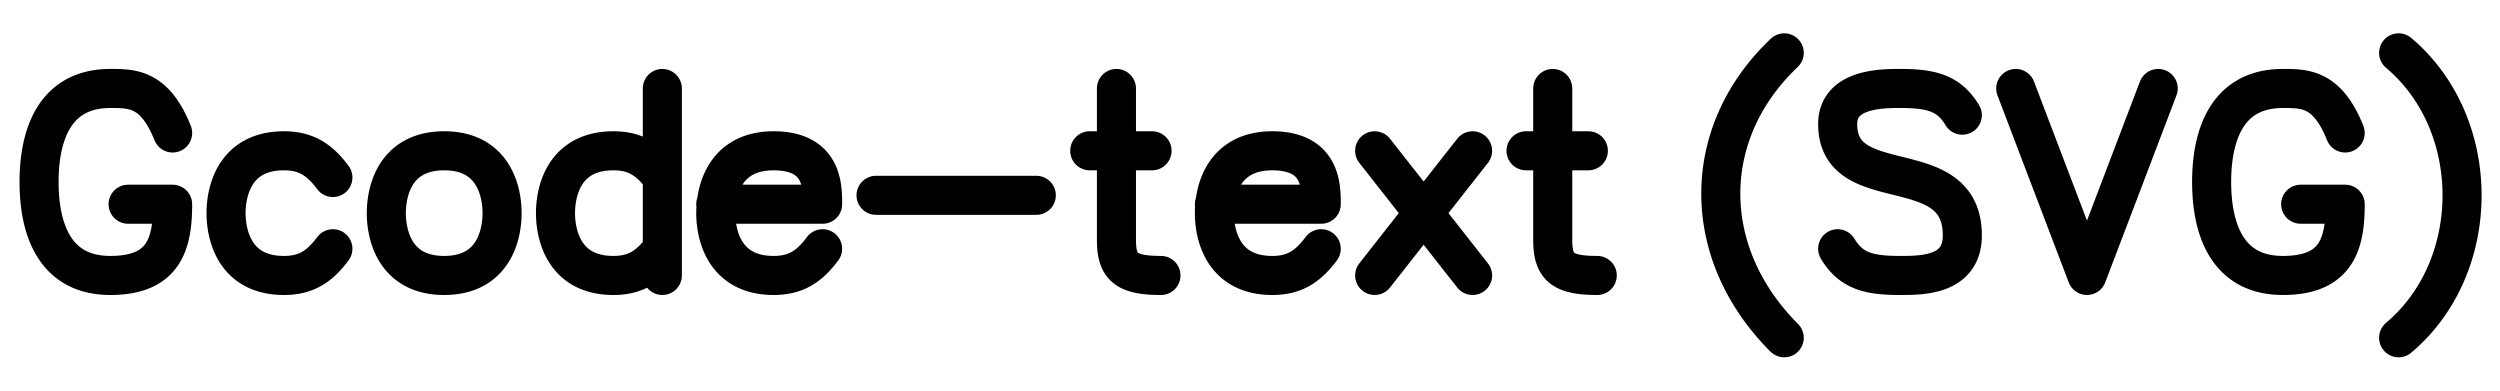 <?xml version="1.0" encoding="UTF-8" standalone="no"?>
<svg version="1.1"
  width="640" height="100">
<path fill="none" stroke="black" stroke-width="10" stroke-linecap="round" stroke-linejoin="round" d="M 44.191 34.044
L 44.191 34.044
L 44.084 33.779
L 43.977 33.518
L 43.869 33.261
L 43.76 33.009
L 43.652 32.76
L 43.543 32.515
L 43.433 32.275
L 43.323 32.038
L 43.213 31.805
L 43.102 31.576
L 42.991 31.351
L 42.88 31.13
L 42.768 30.912
L 42.656 30.699
L 42.543 30.489
L 42.43 30.282
L 42.317 30.08
L 42.203 29.88
L 42.089 29.685
L 41.975 29.493
L 41.86 29.305
L 41.745 29.12
L 41.63 28.938
L 41.514 28.76
L 41.398 28.586
L 41.282 28.414
L 41.165 28.246
L 41.048 28.082
L 40.93 27.92
L 40.813 27.762
L 40.695 27.607
L 40.576 27.455
L 40.457 27.306
L 40.338 27.161
L 40.219 27.018
L 40.1 26.879
L 39.98 26.742
L 39.859 26.609
L 39.739 26.478
L 39.618 26.351
L 39.497 26.226
L 39.376 26.104
L 39.254 25.985
L 39.132 25.868
L 39.01 25.754
L 38.888 25.643
L 38.765 25.535
L 38.642 25.43
L 38.519 25.326
L 38.395 25.226
L 38.271 25.128
L 38.147 25.033
L 38.023 24.94
L 37.898 24.849
L 37.774 24.761
L 37.649 24.675
L 37.523 24.592
L 37.398 24.511
L 37.272 24.432
L 37.146 24.356
L 37.02 24.282
L 36.894 24.209
L 36.767 24.14
L 36.641 24.072
L 36.514 24.006
L 36.386 23.942
L 36.259 23.881
L 36.131 23.821
L 36.004 23.763
L 35.876 23.707
L 35.748 23.653
L 35.619 23.601
L 35.491 23.551
L 35.362 23.503
L 35.233 23.456
L 35.104 23.411
L 34.975 23.368
L 34.845 23.326
L 34.716 23.286
L 34.586 23.248
L 34.456 23.211
L 34.326 23.176
L 34.066 23.11
L 33.805 23.05
L 33.543 22.995
L 33.281 22.945
L 33.018 22.901
L 32.755 22.861
L 32.491 22.825
L 32.227 22.794
L 31.963 22.766
L 31.698 22.743
L 31.433 22.722
L 31.168 22.705
L 30.902 22.691
L 30.636 22.679
L 30.37 22.669
L 30.104 22.662
L 29.837 22.656
L 29.303 22.65
L 28.769 22.647
L 28.235 22.647
L 28.235 22.647
L 27.864 22.65
L 27.497 22.658
L 27.136 22.671
L 26.779 22.69
L 26.427 22.714
L 26.08 22.743
L 25.738 22.777
L 25.401 22.816
L 25.068 22.86
L 24.741 22.909
L 24.417 22.962
L 24.099 23.021
L 23.785 23.084
L 23.476 23.152
L 23.171 23.224
L 22.871 23.301
L 22.575 23.383
L 22.284 23.469
L 21.997 23.559
L 21.714 23.654
L 21.436 23.753
L 21.162 23.856
L 20.893 23.963
L 20.627 24.074
L 20.366 24.19
L 20.11 24.309
L 19.857 24.432
L 19.608 24.559
L 19.364 24.69
L 19.123 24.825
L 18.887 24.963
L 18.655 25.105
L 18.426 25.25
L 18.202 25.399
L 17.981 25.551
L 17.764 25.707
L 17.552 25.866
L 17.342 26.028
L 17.137 26.193
L 16.936 26.362
L 16.738 26.533
L 16.544 26.708
L 16.353 26.886
L 16.166 27.066
L 15.983 27.249
L 15.803 27.435
L 15.627 27.624
L 15.454 27.816
L 15.284 28.01
L 15.118 28.207
L 14.956 28.406
L 14.796 28.607
L 14.64 28.811
L 14.488 29.018
L 14.338 29.226
L 14.192 29.437
L 14.049 29.65
L 13.909 29.865
L 13.772 30.082
L 13.639 30.301
L 13.508 30.521
L 13.38 30.744
L 13.256 30.969
L 13.134 31.195
L 13.015 31.423
L 12.9 31.652
L 12.787 31.883
L 12.676 32.116
L 12.569 32.35
L 12.464 32.585
L 12.362 32.822
L 12.263 33.06
L 12.167 33.299
L 12.073 33.539
L 11.981 33.78
L 11.893 34.023
L 11.806 34.266
L 11.723 34.51
L 11.641 34.755
L 11.563 35.001
L 11.486 35.248
L 11.412 35.495
L 11.34 35.743
L 11.271 35.992
L 11.204 36.24
L 11.139 36.49
L 11.076 36.74
L 11.016 36.99
L 10.957 37.24
L 10.901 37.491
L 10.847 37.741
L 10.794 37.992
L 10.744 38.243
L 10.696 38.494
L 10.65 38.744
L 10.605 38.995
L 10.563 39.245
L 10.522 39.495
L 10.484 39.745
L 10.447 39.994
L 10.411 40.243
L 10.378 40.491
L 10.346 40.739
L 10.316 40.986
L 10.287 41.233
L 10.26 41.479
L 10.21 41.968
L 10.167 42.453
L 10.129 42.935
L 10.097 43.411
L 10.069 43.883
L 10.047 44.349
L 10.029 44.81
L 10.016 45.263
L 10.007 45.71
L 10.002 46.149
L 10 46.581
L 10 46.581
L 10.002 47.012
L 10.007 47.452
L 10.016 47.899
L 10.029 48.352
L 10.047 48.812
L 10.069 49.279
L 10.097 49.75
L 10.129 50.227
L 10.167 50.708
L 10.21 51.194
L 10.26 51.683
L 10.287 51.929
L 10.316 52.175
L 10.346 52.423
L 10.378 52.67
L 10.411 52.919
L 10.447 53.168
L 10.484 53.417
L 10.522 53.667
L 10.563 53.917
L 10.605 54.167
L 10.65 54.418
L 10.696 54.668
L 10.744 54.919
L 10.794 55.17
L 10.847 55.421
L 10.901 55.671
L 10.957 55.922
L 11.016 56.172
L 11.076 56.422
L 11.139 56.672
L 11.204 56.921
L 11.271 57.17
L 11.34 57.419
L 11.412 57.667
L 11.486 57.914
L 11.563 58.16
L 11.641 58.406
L 11.723 58.651
L 11.806 58.896
L 11.893 59.139
L 11.981 59.381
L 12.073 59.623
L 12.167 59.863
L 12.263 60.102
L 12.362 60.34
L 12.464 60.577
L 12.569 60.812
L 12.676 61.046
L 12.787 61.279
L 12.9 61.51
L 13.015 61.739
L 13.134 61.967
L 13.256 62.193
L 13.38 62.418
L 13.508 62.64
L 13.639 62.861
L 13.772 63.08
L 13.909 63.297
L 14.049 63.512
L 14.192 63.725
L 14.338 63.936
L 14.488 64.144
L 14.64 64.35
L 14.796 64.554
L 14.956 64.756
L 15.118 64.955
L 15.284 65.152
L 15.454 65.346
L 15.627 65.537
L 15.803 65.726
L 15.983 65.912
L 16.166 66.096
L 16.353 66.276
L 16.544 66.454
L 16.738 66.628
L 16.936 66.8
L 17.137 66.969
L 17.342 67.134
L 17.552 67.296
L 17.764 67.455
L 17.981 67.611
L 18.202 67.763
L 18.426 67.912
L 18.655 68.057
L 18.887 68.199
L 19.123 68.337
L 19.364 68.472
L 19.608 68.603
L 19.857 68.73
L 20.11 68.853
L 20.366 68.972
L 20.627 69.087
L 20.893 69.199
L 21.162 69.306
L 21.436 69.409
L 21.714 69.508
L 21.997 69.602
L 22.284 69.693
L 22.575 69.779
L 22.871 69.86
L 23.171 69.937
L 23.476 70.01
L 23.785 70.078
L 24.099 70.141
L 24.417 70.199
L 24.741 70.253
L 25.068 70.302
L 25.401 70.346
L 25.738 70.385
L 26.08 70.419
L 26.427 70.448
L 26.779 70.472
L 27.136 70.491
L 27.497 70.504
L 27.864 70.512
L 28.235 70.515
L 28.235 70.515
L 28.554 70.513
L 28.868 70.509
L 29.178 70.502
L 29.484 70.492
L 29.786 70.479
L 30.084 70.463
L 30.378 70.444
L 30.668 70.423
L 30.954 70.398
L 31.236 70.371
L 31.515 70.342
L 31.789 70.309
L 32.059 70.274
L 32.326 70.236
L 32.589 70.195
L 32.848 70.152
L 33.103 70.106
L 33.354 70.057
L 33.602 70.006
L 33.846 69.952
L 34.087 69.896
L 34.323 69.837
L 34.557 69.775
L 34.786 69.711
L 35.012 69.644
L 35.235 69.575
L 35.454 69.503
L 35.67 69.429
L 35.882 69.352
L 36.091 69.273
L 36.296 69.192
L 36.498 69.108
L 36.697 69.022
L 36.892 68.933
L 37.084 68.842
L 37.273 68.748
L 37.459 68.653
L 37.641 68.554
L 37.82 68.454
L 37.996 68.351
L 38.169 68.246
L 38.339 68.139
L 38.506 68.03
L 38.669 67.918
L 38.83 67.804
L 38.988 67.688
L 39.142 67.57
L 39.294 67.45
L 39.443 67.327
L 39.589 67.202
L 39.732 67.076
L 39.872 66.947
L 40.009 66.816
L 40.144 66.683
L 40.276 66.548
L 40.405 66.411
L 40.531 66.272
L 40.655 66.131
L 40.776 65.988
L 40.894 65.843
L 41.01 65.696
L 41.123 65.547
L 41.234 65.396
L 41.342 65.244
L 41.448 65.089
L 41.551 64.933
L 41.651 64.774
L 41.75 64.614
L 41.845 64.452
L 41.939 64.289
L 42.03 64.123
L 42.119 63.956
L 42.205 63.787
L 42.29 63.616
L 42.372 63.444
L 42.451 63.27
L 42.529 63.094
L 42.604 62.917
L 42.678 62.738
L 42.749 62.557
L 42.818 62.374
L 42.885 62.19
L 42.95 62.005
L 43.013 61.818
L 43.074 61.629
L 43.133 61.439
L 43.19 61.247
L 43.245 61.054
L 43.298 60.859
L 43.35 60.663
L 43.4 60.465
L 43.447 60.266
L 43.493 60.066
L 43.538 59.864
L 43.58 59.661
L 43.621 59.456
L 43.661 59.25
L 43.698 59.043
L 43.734 58.834
L 43.769 58.624
L 43.801 58.413
L 43.833 58.2
L 43.862 57.986
L 43.891 57.771
L 43.917 57.555
L 43.943 57.337
L 43.967 57.119
L 43.989 56.899
L 44.031 56.456
L 44.067 56.008
L 44.097 55.556
L 44.124 55.099
L 44.145 54.639
L 44.162 54.175
L 44.175 53.706
L 44.184 53.234
L 44.189 52.759
L 44.191 52.279
M 32.794 52.279
L 44.191 52.279
M 85.221 45.441
L 85.221 45.441
L 85.06 45.229
L 84.9 45.02
L 84.74 44.815
L 84.579 44.613
L 84.418 44.414
L 84.257 44.219
L 84.096 44.027
L 83.934 43.838
L 83.772 43.653
L 83.609 43.471
L 83.446 43.293
L 83.282 43.117
L 83.118 42.945
L 82.953 42.777
L 82.787 42.611
L 82.621 42.449
L 82.453 42.291
L 82.285 42.136
L 82.116 41.984
L 81.946 41.835
L 81.774 41.69
L 81.602 41.548
L 81.429 41.409
L 81.254 41.274
L 81.078 41.142
L 80.901 41.014
L 80.722 40.888
L 80.542 40.767
L 80.361 40.648
L 80.178 40.533
L 79.993 40.421
L 79.807 40.312
L 79.619 40.207
L 79.43 40.105
L 79.238 40.007
L 79.045 39.912
L 78.85 39.82
L 78.653 39.732
L 78.454 39.646
L 78.253 39.565
L 78.05 39.486
L 77.845 39.411
L 77.638 39.339
L 77.428 39.271
L 77.216 39.206
L 77.002 39.144
L 76.785 39.085
L 76.566 39.03
L 76.344 38.979
L 76.12 38.93
L 75.893 38.885
L 75.664 38.843
L 75.432 38.805
L 75.197 38.77
L 74.959 38.738
L 74.718 38.71
L 74.475 38.685
L 74.228 38.663
L 73.979 38.645
L 73.726 38.63
L 73.47 38.618
L 73.211 38.61
L 72.949 38.605
L 72.684 38.603
L 72.684 38.603
L 72.392 38.605
L 72.104 38.61
L 71.819 38.62
L 71.538 38.633
L 71.261 38.649
L 70.988 38.669
L 70.718 38.693
L 70.451 38.72
L 70.189 38.75
L 69.93 38.784
L 69.674 38.821
L 69.422 38.861
L 69.173 38.905
L 68.928 38.952
L 68.686 39.002
L 68.448 39.055
L 68.213 39.111
L 67.981 39.17
L 67.753 39.233
L 67.528 39.298
L 67.306 39.366
L 67.088 39.437
L 66.873 39.511
L 66.661 39.587
L 66.452 39.666
L 66.247 39.748
L 66.045 39.833
L 65.846 39.92
L 65.65 40.01
L 65.457 40.103
L 65.267 40.197
L 65.08 40.295
L 64.896 40.394
L 64.715 40.496
L 64.537 40.601
L 64.363 40.707
L 64.191 40.816
L 64.022 40.927
L 63.855 41.041
L 63.692 41.156
L 63.532 41.273
L 63.374 41.393
L 63.219 41.514
L 63.067 41.637
L 62.918 41.762
L 62.772 41.889
L 62.628 42.018
L 62.487 42.149
L 62.348 42.281
L 62.212 42.415
L 62.079 42.551
L 61.948 42.688
L 61.82 42.827
L 61.695 42.967
L 61.572 43.109
L 61.451 43.252
L 61.333 43.397
L 61.218 43.543
L 61.104 43.69
L 60.994 43.838
L 60.885 43.988
L 60.779 44.139
L 60.676 44.291
L 60.574 44.444
L 60.475 44.598
L 60.379 44.753
L 60.284 44.909
L 60.192 45.066
L 60.102 45.224
L 60.014 45.383
L 59.928 45.542
L 59.845 45.702
L 59.763 45.863
L 59.684 46.025
L 59.606 46.187
L 59.531 46.35
L 59.458 46.513
L 59.387 46.677
L 59.317 46.841
L 59.25 47.006
L 59.185 47.171
L 59.121 47.336
L 59.059 47.502
L 59 47.668
L 58.942 47.834
L 58.886 48
L 58.831 48.167
L 58.779 48.333
L 58.728 48.499
L 58.679 48.666
L 58.632 48.832
L 58.586 48.998
L 58.542 49.165
L 58.5 49.331
L 58.42 49.662
L 58.346 49.992
L 58.278 50.32
L 58.217 50.646
L 58.161 50.97
L 58.11 51.292
L 58.065 51.61
L 58.025 51.926
L 57.99 52.237
L 57.96 52.545
L 57.934 52.848
L 57.913 53.147
L 57.896 53.441
L 57.883 53.729
L 57.875 54.012
L 57.869 54.288
L 57.868 54.559
L 57.868 54.559
L 57.869 54.829
L 57.875 55.106
L 57.883 55.389
L 57.896 55.677
L 57.913 55.971
L 57.934 56.27
L 57.96 56.573
L 57.99 56.881
L 58.025 57.192
L 58.065 57.507
L 58.11 57.826
L 58.161 58.147
L 58.217 58.471
L 58.278 58.798
L 58.346 59.126
L 58.42 59.456
L 58.5 59.787
L 58.542 59.953
L 58.586 60.119
L 58.632 60.285
L 58.679 60.452
L 58.728 60.618
L 58.779 60.785
L 58.831 60.951
L 58.886 61.117
L 58.942 61.284
L 59 61.45
L 59.059 61.616
L 59.121 61.781
L 59.185 61.947
L 59.25 62.112
L 59.317 62.276
L 59.387 62.441
L 59.458 62.604
L 59.531 62.768
L 59.606 62.93
L 59.684 63.093
L 59.763 63.254
L 59.845 63.415
L 59.928 63.575
L 60.014 63.735
L 60.102 63.894
L 60.192 64.051
L 60.284 64.208
L 60.379 64.364
L 60.475 64.52
L 60.574 64.674
L 60.676 64.827
L 60.779 64.979
L 60.885 65.13
L 60.994 65.279
L 61.104 65.428
L 61.218 65.575
L 61.333 65.721
L 61.451 65.865
L 61.572 66.009
L 61.695 66.15
L 61.82 66.291
L 61.948 66.429
L 62.079 66.567
L 62.212 66.702
L 62.348 66.836
L 62.487 66.969
L 62.628 67.099
L 62.772 67.228
L 62.918 67.355
L 63.067 67.48
L 63.219 67.604
L 63.374 67.725
L 63.532 67.844
L 63.692 67.962
L 63.855 68.077
L 64.022 68.19
L 64.191 68.301
L 64.363 68.41
L 64.537 68.517
L 64.715 68.621
L 64.896 68.723
L 65.08 68.823
L 65.267 68.92
L 65.457 69.015
L 65.65 69.107
L 65.846 69.197
L 66.045 69.285
L 66.247 69.369
L 66.452 69.451
L 66.661 69.531
L 66.873 69.607
L 67.088 69.681
L 67.306 69.752
L 67.528 69.82
L 67.753 69.885
L 67.981 69.947
L 68.213 70.007
L 68.448 70.063
L 68.686 70.116
L 68.928 70.166
L 69.173 70.213
L 69.422 70.256
L 69.674 70.297
L 69.93 70.334
L 70.189 70.368
L 70.451 70.398
L 70.718 70.425
L 70.988 70.449
L 71.261 70.469
L 71.538 70.485
L 71.819 70.498
L 72.104 70.507
L 72.392 70.513
L 72.684 70.515
L 72.684 70.515
L 72.949 70.513
L 73.211 70.508
L 73.47 70.5
L 73.726 70.488
L 73.979 70.473
L 74.228 70.455
L 74.475 70.433
L 74.718 70.408
L 74.959 70.379
L 75.197 70.348
L 75.432 70.313
L 75.664 70.274
L 75.893 70.233
L 76.12 70.187
L 76.344 70.139
L 76.566 70.087
L 76.785 70.032
L 77.002 69.974
L 77.216 69.912
L 77.428 69.847
L 77.638 69.778
L 77.845 69.707
L 78.05 69.632
L 78.253 69.553
L 78.454 69.471
L 78.653 69.386
L 78.85 69.298
L 79.045 69.206
L 79.238 69.111
L 79.43 69.012
L 79.619 68.91
L 79.807 68.805
L 79.993 68.697
L 80.178 68.585
L 80.361 68.47
L 80.542 68.351
L 80.722 68.229
L 80.901 68.104
L 81.078 67.975
L 81.254 67.844
L 81.429 67.708
L 81.602 67.57
L 81.774 67.428
L 81.946 67.283
L 82.116 67.134
L 82.285 66.982
L 82.453 66.827
L 82.621 66.668
L 82.787 66.506
L 82.953 66.341
L 83.118 66.172
L 83.282 66
L 83.446 65.825
L 83.609 65.646
L 83.772 65.464
L 83.934 65.279
L 84.096 65.091
L 84.257 64.899
L 84.418 64.703
L 84.579 64.505
L 84.74 64.303
L 84.9 64.097
L 85.06 63.888
L 85.221 63.676
M 113.713 38.603
L 113.713 38.603
L 113.421 38.605
L 113.133 38.61
L 112.849 38.62
L 112.568 38.633
L 112.291 38.649
L 112.017 38.669
L 111.747 38.693
L 111.481 38.72
L 111.218 38.75
L 110.959 38.784
L 110.703 38.821
L 110.451 38.861
L 110.202 38.905
L 109.957 38.952
L 109.716 39.002
L 109.477 39.055
L 109.242 39.111
L 109.011 39.17
L 108.782 39.233
L 108.557 39.298
L 108.336 39.366
L 108.117 39.437
L 107.902 39.511
L 107.691 39.587
L 107.482 39.666
L 107.276 39.748
L 107.074 39.833
L 106.875 39.92
L 106.679 40.01
L 106.486 40.103
L 106.296 40.197
L 106.109 40.295
L 105.925 40.394
L 105.745 40.496
L 105.567 40.601
L 105.392 40.707
L 105.22 40.816
L 105.051 40.927
L 104.885 41.041
L 104.722 41.156
L 104.561 41.273
L 104.404 41.393
L 104.249 41.514
L 104.097 41.637
L 103.948 41.762
L 103.801 41.889
L 103.657 42.018
L 103.516 42.149
L 103.377 42.281
L 103.242 42.415
L 103.108 42.551
L 102.978 42.688
L 102.85 42.827
L 102.724 42.967
L 102.601 43.109
L 102.481 43.252
L 102.363 43.397
L 102.247 43.543
L 102.134 43.69
L 102.023 43.838
L 101.915 43.988
L 101.809 44.139
L 101.705 44.291
L 101.604 44.444
L 101.505 44.598
L 101.408 44.753
L 101.314 44.909
L 101.221 45.066
L 101.131 45.224
L 101.043 45.383
L 100.958 45.542
L 100.874 45.702
L 100.793 45.863
L 100.713 46.025
L 100.636 46.187
L 100.561 46.35
L 100.487 46.513
L 100.416 46.677
L 100.347 46.841
L 100.279 47.006
L 100.214 47.171
L 100.151 47.336
L 100.089 47.502
L 100.029 47.668
L 99.971 47.834
L 99.915 48
L 99.861 48.167
L 99.808 48.333
L 99.758 48.499
L 99.708 48.666
L 99.661 48.832
L 99.615 48.998
L 99.571 49.165
L 99.529 49.331
L 99.449 49.662
L 99.375 49.992
L 99.308 50.32
L 99.246 50.646
L 99.19 50.97
L 99.14 51.292
L 99.094 51.61
L 99.054 51.926
L 99.019 52.237
L 98.989 52.545
L 98.964 52.848
L 98.943 53.147
L 98.926 53.441
L 98.913 53.729
L 98.904 54.012
L 98.899 54.288
L 98.897 54.559
L 98.897 54.559
L 98.899 54.829
L 98.904 55.106
L 98.913 55.389
L 98.926 55.677
L 98.943 55.971
L 98.964 56.27
L 98.989 56.573
L 99.019 56.881
L 99.054 57.192
L 99.094 57.507
L 99.14 57.826
L 99.19 58.147
L 99.246 58.471
L 99.308 58.798
L 99.375 59.126
L 99.449 59.456
L 99.529 59.787
L 99.571 59.953
L 99.615 60.119
L 99.661 60.285
L 99.708 60.452
L 99.758 60.618
L 99.808 60.785
L 99.861 60.951
L 99.915 61.117
L 99.971 61.284
L 100.029 61.45
L 100.089 61.616
L 100.151 61.781
L 100.214 61.947
L 100.279 62.112
L 100.347 62.276
L 100.416 62.441
L 100.487 62.604
L 100.561 62.768
L 100.636 62.93
L 100.713 63.093
L 100.793 63.254
L 100.874 63.415
L 100.958 63.575
L 101.043 63.735
L 101.131 63.894
L 101.221 64.051
L 101.314 64.208
L 101.408 64.364
L 101.505 64.52
L 101.604 64.674
L 101.705 64.827
L 101.809 64.979
L 101.915 65.13
L 102.023 65.279
L 102.134 65.428
L 102.247 65.575
L 102.363 65.721
L 102.481 65.865
L 102.601 66.009
L 102.724 66.15
L 102.85 66.291
L 102.978 66.429
L 103.108 66.567
L 103.242 66.702
L 103.377 66.836
L 103.516 66.969
L 103.657 67.099
L 103.801 67.228
L 103.948 67.355
L 104.097 67.48
L 104.249 67.604
L 104.404 67.725
L 104.561 67.844
L 104.722 67.962
L 104.885 68.077
L 105.051 68.19
L 105.22 68.301
L 105.392 68.41
L 105.567 68.517
L 105.745 68.621
L 105.925 68.723
L 106.109 68.823
L 106.296 68.92
L 106.486 69.015
L 106.679 69.107
L 106.875 69.197
L 107.074 69.285
L 107.276 69.369
L 107.482 69.451
L 107.691 69.531
L 107.902 69.607
L 108.117 69.681
L 108.336 69.752
L 108.557 69.82
L 108.782 69.885
L 109.011 69.947
L 109.242 70.007
L 109.477 70.063
L 109.716 70.116
L 109.957 70.166
L 110.202 70.213
L 110.451 70.256
L 110.703 70.297
L 110.959 70.334
L 111.218 70.368
L 111.481 70.398
L 111.747 70.425
L 112.017 70.449
L 112.291 70.469
L 112.568 70.485
L 112.849 70.498
L 113.133 70.507
L 113.421 70.513
L 113.713 70.515
L 113.713 70.515
L 114.005 70.513
L 114.293 70.507
L 114.578 70.498
L 114.859 70.485
L 115.136 70.469
L 115.409 70.449
L 115.679 70.425
L 115.946 70.398
L 116.208 70.368
L 116.468 70.334
L 116.723 70.297
L 116.975 70.256
L 117.224 70.213
L 117.469 70.166
L 117.711 70.116
L 117.949 70.063
L 118.184 70.007
L 118.416 69.947
L 118.644 69.885
L 118.869 69.82
L 119.091 69.752
L 119.309 69.681
L 119.524 69.607
L 119.736 69.531
L 119.945 69.451
L 120.15 69.369
L 120.352 69.285
L 120.552 69.197
L 120.748 69.107
L 120.941 69.015
L 121.13 68.92
L 121.317 68.823
L 121.501 68.723
L 121.682 68.621
L 121.86 68.517
L 122.035 68.41
L 122.206 68.301
L 122.375 68.19
L 122.542 68.077
L 122.705 67.962
L 122.865 67.844
L 123.023 67.725
L 123.178 67.604
L 123.33 67.48
L 123.479 67.355
L 123.625 67.228
L 123.769 67.099
L 123.91 66.969
L 124.049 66.836
L 124.185 66.702
L 124.318 66.567
L 124.449 66.429
L 124.577 66.291
L 124.702 66.15
L 124.825 66.009
L 124.946 65.865
L 125.064 65.721
L 125.179 65.575
L 125.293 65.428
L 125.403 65.279
L 125.512 65.13
L 125.618 64.979
L 125.721 64.827
L 125.823 64.674
L 125.922 64.52
L 126.018 64.364
L 126.113 64.208
L 126.205 64.051
L 126.295 63.894
L 126.383 63.735
L 126.469 63.575
L 126.552 63.415
L 126.634 63.254
L 126.713 63.093
L 126.791 62.93
L 126.866 62.768
L 126.939 62.604
L 127.01 62.441
L 127.08 62.276
L 127.147 62.112
L 127.212 61.947
L 127.276 61.781
L 127.338 61.616
L 127.397 61.45
L 127.455 61.284
L 127.511 61.117
L 127.566 60.951
L 127.618 60.785
L 127.669 60.618
L 127.718 60.452
L 127.765 60.285
L 127.811 60.119
L 127.855 59.953
L 127.897 59.787
L 127.977 59.456
L 128.051 59.126
L 128.119 58.798
L 128.18 58.471
L 128.236 58.147
L 128.287 57.826
L 128.332 57.507
L 128.372 57.192
L 128.407 56.881
L 128.437 56.573
L 128.463 56.27
L 128.484 55.971
L 128.501 55.677
L 128.514 55.389
L 128.522 55.106
L 128.528 54.829
L 128.529 54.559
L 128.529 54.559
L 128.528 54.288
L 128.522 54.012
L 128.514 53.729
L 128.501 53.441
L 128.484 53.147
L 128.463 52.848
L 128.437 52.545
L 128.407 52.237
L 128.372 51.926
L 128.332 51.61
L 128.287 51.292
L 128.236 50.97
L 128.18 50.646
L 128.119 50.32
L 128.051 49.992
L 127.977 49.662
L 127.897 49.331
L 127.855 49.165
L 127.811 48.998
L 127.765 48.832
L 127.718 48.666
L 127.669 48.499
L 127.618 48.333
L 127.566 48.167
L 127.511 48
L 127.455 47.834
L 127.397 47.668
L 127.338 47.502
L 127.276 47.336
L 127.212 47.171
L 127.147 47.006
L 127.08 46.841
L 127.01 46.677
L 126.939 46.513
L 126.866 46.35
L 126.791 46.187
L 126.713 46.025
L 126.634 45.863
L 126.552 45.702
L 126.469 45.542
L 126.383 45.383
L 126.295 45.224
L 126.205 45.066
L 126.113 44.909
L 126.018 44.753
L 125.922 44.598
L 125.823 44.444
L 125.721 44.291
L 125.618 44.139
L 125.512 43.988
L 125.403 43.838
L 125.293 43.69
L 125.179 43.543
L 125.064 43.397
L 124.946 43.252
L 124.825 43.109
L 124.702 42.967
L 124.577 42.827
L 124.449 42.688
L 124.318 42.551
L 124.185 42.415
L 124.049 42.281
L 123.91 42.149
L 123.769 42.018
L 123.625 41.889
L 123.479 41.762
L 123.33 41.637
L 123.178 41.514
L 123.023 41.393
L 122.865 41.273
L 122.705 41.156
L 122.542 41.041
L 122.375 40.927
L 122.206 40.816
L 122.035 40.707
L 121.86 40.601
L 121.682 40.496
L 121.501 40.394
L 121.317 40.295
L 121.13 40.197
L 120.941 40.103
L 120.748 40.01
L 120.552 39.92
L 120.352 39.833
L 120.15 39.748
L 119.945 39.666
L 119.736 39.587
L 119.524 39.511
L 119.309 39.437
L 119.091 39.366
L 118.869 39.298
L 118.644 39.233
L 118.416 39.17
L 118.184 39.111
L 117.949 39.055
L 117.711 39.002
L 117.469 38.952
L 117.224 38.905
L 116.975 38.861
L 116.723 38.821
L 116.468 38.784
L 116.208 38.75
L 115.946 38.72
L 115.679 38.693
L 115.409 38.669
L 115.136 38.649
L 114.859 38.633
L 114.578 38.62
L 114.293 38.61
L 114.005 38.605
L 113.713 38.603
M 169.559 22.647
L 169.559 70.515
M 169.559 45.441
L 169.559 45.441
L 169.399 45.229
L 169.238 45.02
L 169.078 44.815
L 168.917 44.613
L 168.756 44.414
L 168.595 44.219
L 168.434 44.027
L 168.272 43.838
L 168.11 43.653
L 167.947 43.471
L 167.784 43.293
L 167.621 43.117
L 167.456 42.945
L 167.291 42.777
L 167.125 42.611
L 166.959 42.449
L 166.791 42.291
L 166.623 42.136
L 166.454 41.984
L 166.284 41.835
L 166.113 41.69
L 165.94 41.548
L 165.767 41.409
L 165.592 41.274
L 165.416 41.142
L 165.239 41.014
L 165.06 40.888
L 164.88 40.767
L 164.699 40.648
L 164.516 40.533
L 164.331 40.421
L 164.145 40.312
L 163.957 40.207
L 163.768 40.105
L 163.577 40.007
L 163.383 39.912
L 163.188 39.82
L 162.991 39.732
L 162.792 39.646
L 162.591 39.565
L 162.388 39.486
L 162.183 39.411
L 161.976 39.339
L 161.766 39.271
L 161.554 39.206
L 161.34 39.144
L 161.123 39.085
L 160.904 39.03
L 160.683 38.979
L 160.458 38.93
L 160.232 38.885
L 160.002 38.843
L 159.77 38.805
L 159.535 38.77
L 159.297 38.738
L 159.057 38.71
L 158.813 38.685
L 158.567 38.663
L 158.317 38.645
L 158.064 38.63
L 157.809 38.618
L 157.55 38.61
L 157.288 38.605
L 157.022 38.603
L 157.022 38.603
L 156.73 38.605
L 156.442 38.61
L 156.157 38.62
L 155.877 38.633
L 155.599 38.649
L 155.326 38.669
L 155.056 38.693
L 154.79 38.72
L 154.527 38.75
L 154.268 38.784
L 154.012 38.821
L 153.76 38.861
L 153.511 38.905
L 153.266 38.952
L 153.024 39.002
L 152.786 39.055
L 152.551 39.111
L 152.319 39.17
L 152.091 39.233
L 151.866 39.298
L 151.645 39.366
L 151.426 39.437
L 151.211 39.511
L 150.999 39.587
L 150.791 39.666
L 150.585 39.748
L 150.383 39.833
L 150.184 39.92
L 149.988 40.01
L 149.795 40.103
L 149.605 40.197
L 149.418 40.295
L 149.234 40.394
L 149.053 40.496
L 148.876 40.601
L 148.701 40.707
L 148.529 40.816
L 148.36 40.927
L 148.194 41.041
L 148.03 41.156
L 147.87 41.273
L 147.712 41.393
L 147.558 41.514
L 147.406 41.637
L 147.256 41.762
L 147.11 41.889
L 146.966 42.018
L 146.825 42.149
L 146.686 42.281
L 146.55 42.415
L 146.417 42.551
L 146.287 42.688
L 146.158 42.827
L 146.033 42.967
L 145.91 43.109
L 145.789 43.252
L 145.671 43.397
L 145.556 43.543
L 145.443 43.69
L 145.332 43.838
L 145.224 43.988
L 145.118 44.139
L 145.014 44.291
L 144.913 44.444
L 144.814 44.598
L 144.717 44.753
L 144.622 44.909
L 144.53 45.066
L 144.44 45.224
L 144.352 45.383
L 144.266 45.542
L 144.183 45.702
L 144.101 45.863
L 144.022 46.025
L 143.945 46.187
L 143.869 46.35
L 143.796 46.513
L 143.725 46.677
L 143.656 46.841
L 143.588 47.006
L 143.523 47.171
L 143.459 47.336
L 143.398 47.502
L 143.338 47.668
L 143.28 47.834
L 143.224 48
L 143.17 48.167
L 143.117 48.333
L 143.066 48.499
L 143.017 48.666
L 142.97 48.832
L 142.924 48.998
L 142.88 49.165
L 142.838 49.331
L 142.758 49.662
L 142.684 49.992
L 142.617 50.32
L 142.555 50.646
L 142.499 50.97
L 142.448 51.292
L 142.403 51.61
L 142.363 51.926
L 142.328 52.237
L 142.298 52.545
L 142.273 52.848
L 142.251 53.147
L 142.235 53.441
L 142.222 53.729
L 142.213 54.012
L 142.208 54.288
L 142.206 54.559
L 142.206 54.559
L 142.208 54.829
L 142.213 55.106
L 142.222 55.389
L 142.235 55.677
L 142.251 55.971
L 142.273 56.27
L 142.298 56.573
L 142.328 56.881
L 142.363 57.192
L 142.403 57.507
L 142.448 57.826
L 142.499 58.147
L 142.555 58.471
L 142.617 58.798
L 142.684 59.126
L 142.758 59.456
L 142.838 59.787
L 142.88 59.953
L 142.924 60.119
L 142.97 60.285
L 143.017 60.452
L 143.066 60.618
L 143.117 60.785
L 143.17 60.951
L 143.224 61.117
L 143.28 61.284
L 143.338 61.45
L 143.398 61.616
L 143.459 61.781
L 143.523 61.947
L 143.588 62.112
L 143.656 62.276
L 143.725 62.441
L 143.796 62.604
L 143.869 62.768
L 143.945 62.93
L 144.022 63.093
L 144.101 63.254
L 144.183 63.415
L 144.266 63.575
L 144.352 63.735
L 144.44 63.894
L 144.53 64.051
L 144.622 64.208
L 144.717 64.364
L 144.814 64.52
L 144.913 64.674
L 145.014 64.827
L 145.118 64.979
L 145.224 65.13
L 145.332 65.279
L 145.443 65.428
L 145.556 65.575
L 145.671 65.721
L 145.789 65.865
L 145.91 66.009
L 146.033 66.15
L 146.158 66.291
L 146.287 66.429
L 146.417 66.567
L 146.55 66.702
L 146.686 66.836
L 146.825 66.969
L 146.966 67.099
L 147.11 67.228
L 147.256 67.355
L 147.406 67.48
L 147.558 67.604
L 147.712 67.725
L 147.87 67.844
L 148.03 67.962
L 148.194 68.077
L 148.36 68.19
L 148.529 68.301
L 148.701 68.41
L 148.876 68.517
L 149.053 68.621
L 149.234 68.723
L 149.418 68.823
L 149.605 68.92
L 149.795 69.015
L 149.988 69.107
L 150.184 69.197
L 150.383 69.285
L 150.585 69.369
L 150.791 69.451
L 150.999 69.531
L 151.211 69.607
L 151.426 69.681
L 151.645 69.752
L 151.866 69.82
L 152.091 69.885
L 152.319 69.947
L 152.551 70.007
L 152.786 70.063
L 153.024 70.116
L 153.266 70.166
L 153.511 70.213
L 153.76 70.256
L 154.012 70.297
L 154.268 70.334
L 154.527 70.368
L 154.79 70.398
L 155.056 70.425
L 155.326 70.449
L 155.599 70.469
L 155.877 70.485
L 156.157 70.498
L 156.442 70.507
L 156.73 70.513
L 157.022 70.515
L 157.022 70.515
L 157.288 70.513
L 157.55 70.508
L 157.809 70.5
L 158.064 70.488
L 158.317 70.473
L 158.567 70.455
L 158.813 70.433
L 159.057 70.408
L 159.297 70.379
L 159.535 70.348
L 159.77 70.313
L 160.002 70.274
L 160.232 70.233
L 160.458 70.187
L 160.683 70.139
L 160.904 70.087
L 161.123 70.032
L 161.34 69.974
L 161.554 69.912
L 161.766 69.847
L 161.976 69.778
L 162.183 69.707
L 162.388 69.632
L 162.591 69.553
L 162.792 69.471
L 162.991 69.386
L 163.188 69.298
L 163.383 69.206
L 163.577 69.111
L 163.768 69.012
L 163.957 68.91
L 164.145 68.805
L 164.331 68.697
L 164.516 68.585
L 164.699 68.47
L 164.88 68.351
L 165.06 68.229
L 165.239 68.104
L 165.416 67.975
L 165.592 67.844
L 165.767 67.708
L 165.94 67.57
L 166.113 67.428
L 166.284 67.283
L 166.454 67.134
L 166.623 66.982
L 166.791 66.827
L 166.959 66.668
L 167.125 66.506
L 167.291 66.341
L 167.456 66.172
L 167.621 66
L 167.784 65.825
L 167.947 65.646
L 168.11 65.464
L 168.272 65.279
L 168.434 65.091
L 168.595 64.899
L 168.756 64.703
L 168.917 64.505
L 169.078 64.303
L 169.238 64.097
L 169.399 63.888
L 169.559 63.676
M 183.235 52.279
L 210.588 52.279
L 210.588 52.279
L 210.588 51.839
L 210.585 51.375
L 210.578 50.888
L 210.572 50.638
L 210.564 50.383
L 210.553 50.124
L 210.54 49.861
L 210.525 49.594
L 210.506 49.324
L 210.483 49.052
L 210.457 48.776
L 210.427 48.499
L 210.392 48.219
L 210.353 47.938
L 210.309 47.655
L 210.26 47.372
L 210.206 47.087
L 210.145 46.802
L 210.113 46.66
L 210.079 46.518
L 210.043 46.375
L 210.006 46.233
L 209.968 46.091
L 209.927 45.949
L 209.885 45.807
L 209.841 45.665
L 209.795 45.524
L 209.748 45.383
L 209.698 45.243
L 209.647 45.102
L 209.594 44.963
L 209.538 44.823
L 209.481 44.685
L 209.422 44.547
L 209.36 44.409
L 209.297 44.272
L 209.231 44.136
L 209.164 44
L 209.093 43.866
L 209.021 43.732
L 208.947 43.598
L 208.87 43.466
L 208.79 43.335
L 208.709 43.204
L 208.624 43.075
L 208.538 42.947
L 208.449 42.819
L 208.357 42.693
L 208.263 42.568
L 208.166 42.444
L 208.066 42.322
L 207.964 42.2
L 207.859 42.08
L 207.751 41.961
L 207.641 41.844
L 207.528 41.728
L 207.411 41.614
L 207.292 41.501
L 207.17 41.389
L 207.045 41.28
L 206.917 41.171
L 206.786 41.065
L 206.652 40.96
L 206.514 40.857
L 206.374 40.755
L 206.23 40.656
L 206.083 40.558
L 205.933 40.462
L 205.78 40.368
L 205.623 40.277
L 205.463 40.187
L 205.299 40.099
L 205.132 40.013
L 204.962 39.929
L 204.788 39.848
L 204.61 39.769
L 204.429 39.692
L 204.244 39.617
L 204.056 39.544
L 203.864 39.474
L 203.668 39.407
L 203.468 39.342
L 203.265 39.279
L 203.058 39.219
L 202.847 39.161
L 202.632 39.106
L 202.413 39.053
L 202.19 39.004
L 201.963 38.957
L 201.732 38.912
L 201.496 38.871
L 201.257 38.832
L 201.014 38.796
L 200.766 38.763
L 200.514 38.733
L 200.258 38.706
L 199.998 38.683
L 199.733 38.662
L 199.464 38.644
L 199.19 38.629
L 198.912 38.618
L 198.63 38.61
L 198.343 38.605
L 198.051 38.603
L 198.051 38.603
L 197.76 38.605
L 197.471 38.61
L 197.187 38.62
L 196.906 38.633
L 196.629 38.649
L 196.355 38.669
L 196.085 38.693
L 195.819 38.72
L 195.556 38.75
L 195.297 38.784
L 195.042 38.821
L 194.789 38.861
L 194.541 38.905
L 194.296 38.952
L 194.054 39.002
L 193.815 39.055
L 193.58 39.111
L 193.349 39.17
L 193.121 39.233
L 192.896 39.298
L 192.674 39.366
L 192.456 39.437
L 192.241 39.511
L 192.029 39.587
L 191.82 39.666
L 191.615 39.748
L 191.412 39.833
L 191.213 39.92
L 191.017 40.01
L 190.824 40.103
L 190.634 40.197
L 190.447 40.295
L 190.264 40.394
L 190.083 40.496
L 189.905 40.601
L 189.73 40.707
L 189.558 40.816
L 189.389 40.927
L 189.223 41.041
L 189.06 41.156
L 188.899 41.273
L 188.742 41.393
L 188.587 41.514
L 188.435 41.637
L 188.286 41.762
L 188.139 41.889
L 187.995 42.018
L 187.854 42.149
L 187.716 42.281
L 187.58 42.415
L 187.447 42.551
L 187.316 42.688
L 187.188 42.827
L 187.062 42.967
L 186.939 43.109
L 186.819 43.252
L 186.701 43.397
L 186.585 43.543
L 186.472 43.69
L 186.361 43.838
L 186.253 43.988
L 186.147 44.139
L 186.043 44.291
L 185.942 44.444
L 185.843 44.598
L 185.746 44.753
L 185.652 44.909
L 185.56 45.066
L 185.469 45.224
L 185.382 45.383
L 185.296 45.542
L 185.212 45.702
L 185.131 45.863
L 185.051 46.025
L 184.974 46.187
L 184.899 46.35
L 184.826 46.513
L 184.754 46.677
L 184.685 46.841
L 184.618 47.006
L 184.552 47.171
L 184.489 47.336
L 184.427 47.502
L 184.367 47.668
L 184.309 47.834
L 184.253 48
L 184.199 48.167
L 184.147 48.333
L 184.096 48.499
L 184.047 48.666
L 183.999 48.832
L 183.954 48.998
L 183.91 49.165
L 183.867 49.331
L 183.787 49.662
L 183.714 49.992
L 183.646 50.32
L 183.584 50.646
L 183.528 50.97
L 183.478 51.292
L 183.433 51.61
L 183.393 51.926
L 183.358 52.237
L 183.328 52.545
L 183.302 52.848
L 183.281 53.147
L 183.264 53.441
L 183.251 53.729
L 183.242 54.012
L 183.237 54.288
L 183.235 54.559
L 183.235 54.559
L 183.237 54.829
L 183.242 55.106
L 183.251 55.389
L 183.264 55.677
L 183.281 55.971
L 183.302 56.27
L 183.328 56.573
L 183.358 56.881
L 183.393 57.192
L 183.433 57.507
L 183.478 57.826
L 183.528 58.147
L 183.584 58.471
L 183.646 58.798
L 183.714 59.126
L 183.787 59.456
L 183.867 59.787
L 183.91 59.953
L 183.954 60.119
L 183.999 60.285
L 184.047 60.452
L 184.096 60.618
L 184.147 60.785
L 184.199 60.951
L 184.253 61.117
L 184.309 61.284
L 184.367 61.45
L 184.427 61.616
L 184.489 61.781
L 184.552 61.947
L 184.618 62.112
L 184.685 62.276
L 184.754 62.441
L 184.826 62.604
L 184.899 62.768
L 184.974 62.93
L 185.051 63.093
L 185.131 63.254
L 185.212 63.415
L 185.296 63.575
L 185.382 63.735
L 185.469 63.894
L 185.56 64.051
L 185.652 64.208
L 185.746 64.364
L 185.843 64.52
L 185.942 64.674
L 186.043 64.827
L 186.147 64.979
L 186.253 65.13
L 186.361 65.279
L 186.472 65.428
L 186.585 65.575
L 186.701 65.721
L 186.819 65.865
L 186.939 66.009
L 187.062 66.15
L 187.188 66.291
L 187.316 66.429
L 187.447 66.567
L 187.58 66.702
L 187.716 66.836
L 187.854 66.969
L 187.995 67.099
L 188.139 67.228
L 188.286 67.355
L 188.435 67.48
L 188.587 67.604
L 188.742 67.725
L 188.899 67.844
L 189.06 67.962
L 189.223 68.077
L 189.389 68.19
L 189.558 68.301
L 189.73 68.41
L 189.905 68.517
L 190.083 68.621
L 190.264 68.723
L 190.447 68.823
L 190.634 68.92
L 190.824 69.015
L 191.017 69.107
L 191.213 69.197
L 191.412 69.285
L 191.615 69.369
L 191.82 69.451
L 192.029 69.531
L 192.241 69.607
L 192.456 69.681
L 192.674 69.752
L 192.896 69.82
L 193.121 69.885
L 193.349 69.947
L 193.58 70.007
L 193.815 70.063
L 194.054 70.116
L 194.296 70.166
L 194.541 70.213
L 194.789 70.256
L 195.042 70.297
L 195.297 70.334
L 195.556 70.368
L 195.819 70.398
L 196.085 70.425
L 196.355 70.449
L 196.629 70.469
L 196.906 70.485
L 197.187 70.498
L 197.471 70.507
L 197.76 70.513
L 198.051 70.515
L 198.051 70.515
L 198.317 70.513
L 198.579 70.508
L 198.838 70.5
L 199.094 70.488
L 199.346 70.473
L 199.596 70.455
L 199.842 70.433
L 200.086 70.408
L 200.327 70.379
L 200.564 70.348
L 200.799 70.313
L 201.032 70.274
L 201.261 70.233
L 201.488 70.187
L 201.712 70.139
L 201.934 70.087
L 202.153 70.032
L 202.369 69.974
L 202.584 69.912
L 202.796 69.847
L 203.005 69.778
L 203.213 69.707
L 203.418 69.632
L 203.621 69.553
L 203.822 69.471
L 204.021 69.386
L 204.218 69.298
L 204.413 69.206
L 204.606 69.111
L 204.797 69.012
L 204.987 68.91
L 205.175 68.805
L 205.361 68.697
L 205.545 68.585
L 205.728 68.47
L 205.91 68.351
L 206.09 68.229
L 206.268 68.104
L 206.446 67.975
L 206.622 67.844
L 206.796 67.708
L 206.97 67.57
L 207.142 67.428
L 207.313 67.283
L 207.483 67.134
L 207.653 66.982
L 207.821 66.827
L 207.988 66.668
L 208.155 66.506
L 208.321 66.341
L 208.486 66.172
L 208.65 66
L 208.814 65.825
L 208.977 65.646
L 209.139 65.464
L 209.302 65.279
L 209.463 65.091
L 209.625 64.899
L 209.786 64.703
L 209.947 64.505
L 210.107 64.303
L 210.268 64.097
L 210.428 63.888
L 210.588 63.676
M 224.265 50
L 265.294 50
M 285.809 22.647
L 285.809 61.397
L 285.809 61.397
L 285.811 61.714
L 285.816 62.025
L 285.824 62.329
L 285.837 62.626
L 285.853 62.917
L 285.873 63.202
L 285.897 63.48
L 285.925 63.752
L 285.957 64.018
L 285.993 64.277
L 286.034 64.531
L 286.079 64.778
L 286.129 65.019
L 286.184 65.254
L 286.213 65.369
L 286.243 65.483
L 286.275 65.596
L 286.307 65.707
L 286.341 65.816
L 286.377 65.924
L 286.413 66.031
L 286.451 66.136
L 286.49 66.239
L 286.531 66.342
L 286.573 66.442
L 286.616 66.542
L 286.66 66.64
L 286.706 66.736
L 286.753 66.832
L 286.802 66.926
L 286.852 67.018
L 286.904 67.109
L 286.956 67.199
L 287.011 67.287
L 287.067 67.374
L 287.124 67.46
L 287.183 67.544
L 287.243 67.627
L 287.305 67.708
L 287.368 67.789
L 287.433 67.868
L 287.499 67.945
L 287.567 68.022
L 287.637 68.097
L 287.708 68.171
L 287.781 68.243
L 287.855 68.314
L 287.931 68.384
L 288.009 68.453
L 288.088 68.52
L 288.169 68.586
L 288.252 68.651
L 288.336 68.715
L 288.422 68.777
L 288.51 68.839
L 288.6 68.899
L 288.691 68.957
L 288.784 69.015
L 288.879 69.071
L 288.975 69.126
L 289.074 69.18
L 289.174 69.233
L 289.276 69.285
L 289.38 69.335
L 289.485 69.385
L 289.593 69.433
L 289.702 69.48
L 289.814 69.526
L 289.927 69.57
L 290.042 69.614
L 290.159 69.657
L 290.278 69.698
L 290.399 69.738
L 290.522 69.777
L 290.647 69.815
L 290.774 69.852
L 290.903 69.888
L 291.034 69.923
L 291.167 69.957
L 291.302 69.99
L 291.579 70.052
L 291.863 70.11
L 292.156 70.164
L 292.458 70.213
L 292.768 70.259
L 293.087 70.301
L 293.415 70.339
L 293.752 70.373
L 294.098 70.403
L 294.454 70.43
L 294.818 70.453
L 295.192 70.472
L 295.575 70.487
L 295.968 70.499
L 296.371 70.508
L 296.783 70.513
L 297.206 70.515
M 278.971 38.603
L 294.926 38.603
M 310.882 52.279
L 338.235 52.279
L 338.235 52.279
L 338.235 51.839
L 338.232 51.375
L 338.225 50.888
L 338.219 50.638
L 338.211 50.383
L 338.2 50.124
L 338.187 49.861
L 338.172 49.594
L 338.153 49.324
L 338.13 49.052
L 338.104 48.776
L 338.074 48.499
L 338.039 48.219
L 338 47.938
L 337.956 47.655
L 337.907 47.372
L 337.853 47.087
L 337.792 46.802
L 337.76 46.66
L 337.726 46.518
L 337.691 46.375
L 337.653 46.233
L 337.615 46.091
L 337.574 45.949
L 337.532 45.807
L 337.488 45.665
L 337.442 45.524
L 337.395 45.383
L 337.345 45.243
L 337.294 45.102
L 337.241 44.963
L 337.185 44.823
L 337.128 44.685
L 337.069 44.547
L 337.008 44.409
L 336.944 44.272
L 336.878 44.136
L 336.811 44
L 336.741 43.866
L 336.668 43.732
L 336.594 43.598
L 336.517 43.466
L 336.437 43.335
L 336.356 43.204
L 336.271 43.075
L 336.185 42.947
L 336.096 42.819
L 336.004 42.693
L 335.91 42.568
L 335.813 42.444
L 335.713 42.322
L 335.611 42.2
L 335.506 42.08
L 335.398 41.961
L 335.288 41.844
L 335.175 41.728
L 335.058 41.614
L 334.939 41.501
L 334.817 41.389
L 334.692 41.28
L 334.564 41.171
L 334.433 41.065
L 334.299 40.96
L 334.161 40.857
L 334.021 40.755
L 333.877 40.656
L 333.73 40.558
L 333.58 40.462
L 333.427 40.368
L 333.27 40.277
L 333.11 40.187
L 332.946 40.099
L 332.779 40.013
L 332.609 39.929
L 332.435 39.848
L 332.257 39.769
L 332.076 39.692
L 331.891 39.617
L 331.703 39.544
L 331.511 39.474
L 331.315 39.407
L 331.115 39.342
L 330.912 39.279
L 330.705 39.219
L 330.494 39.161
L 330.279 39.106
L 330.06 39.053
L 329.837 39.004
L 329.61 38.957
L 329.379 38.912
L 329.144 38.871
L 328.904 38.832
L 328.661 38.796
L 328.413 38.763
L 328.161 38.733
L 327.905 38.706
L 327.645 38.683
L 327.38 38.662
L 327.111 38.644
L 326.838 38.629
L 326.56 38.618
L 326.277 38.61
L 325.99 38.605
L 325.699 38.603
L 325.699 38.603
L 325.407 38.605
L 325.118 38.61
L 324.834 38.62
L 324.553 38.633
L 324.276 38.649
L 324.002 38.669
L 323.732 38.693
L 323.466 38.72
L 323.203 38.75
L 322.944 38.784
L 322.689 38.821
L 322.436 38.861
L 322.188 38.905
L 321.943 38.952
L 321.701 39.002
L 321.462 39.055
L 321.228 39.111
L 320.996 39.17
L 320.768 39.233
L 320.543 39.298
L 320.321 39.366
L 320.103 39.437
L 319.888 39.511
L 319.676 39.587
L 319.467 39.666
L 319.262 39.748
L 319.059 39.833
L 318.86 39.92
L 318.664 40.01
L 318.471 40.103
L 318.281 40.197
L 318.095 40.295
L 317.911 40.394
L 317.73 40.496
L 317.552 40.601
L 317.377 40.707
L 317.205 40.816
L 317.036 40.927
L 316.87 41.041
L 316.707 41.156
L 316.547 41.273
L 316.389 41.393
L 316.234 41.514
L 316.082 41.637
L 315.933 41.762
L 315.786 41.889
L 315.642 42.018
L 315.501 42.149
L 315.363 42.281
L 315.227 42.415
L 315.094 42.551
L 314.963 42.688
L 314.835 42.827
L 314.709 42.967
L 314.586 43.109
L 314.466 43.252
L 314.348 43.397
L 314.232 43.543
L 314.119 43.69
L 314.008 43.838
L 313.9 43.988
L 313.794 44.139
L 313.69 44.291
L 313.589 44.444
L 313.49 44.598
L 313.393 44.753
L 313.299 44.909
L 313.207 45.066
L 313.117 45.224
L 313.029 45.383
L 312.943 45.542
L 312.859 45.702
L 312.778 45.863
L 312.698 46.025
L 312.621 46.187
L 312.546 46.35
L 312.473 46.513
L 312.401 46.677
L 312.332 46.841
L 312.265 47.006
L 312.199 47.171
L 312.136 47.336
L 312.074 47.502
L 312.014 47.668
L 311.957 47.834
L 311.9 48
L 311.846 48.167
L 311.794 48.333
L 311.743 48.499
L 311.694 48.666
L 311.646 48.832
L 311.601 48.998
L 311.557 49.165
L 311.514 49.331
L 311.434 49.662
L 311.361 49.992
L 311.293 50.32
L 311.231 50.646
L 311.175 50.97
L 311.125 51.292
L 311.08 51.61
L 311.04 51.926
L 311.005 52.237
L 310.975 52.545
L 310.949 52.848
L 310.928 53.147
L 310.911 53.441
L 310.898 53.729
L 310.889 54.012
L 310.884 54.288
L 310.882 54.559
L 310.882 54.559
L 310.884 54.829
L 310.889 55.106
L 310.898 55.389
L 310.911 55.677
L 310.928 55.971
L 310.949 56.27
L 310.975 56.573
L 311.005 56.881
L 311.04 57.192
L 311.08 57.507
L 311.125 57.826
L 311.175 58.147
L 311.231 58.471
L 311.293 58.798
L 311.361 59.126
L 311.434 59.456
L 311.514 59.787
L 311.557 59.953
L 311.601 60.119
L 311.646 60.285
L 311.694 60.452
L 311.743 60.618
L 311.794 60.785
L 311.846 60.951
L 311.9 61.117
L 311.957 61.284
L 312.014 61.45
L 312.074 61.616
L 312.136 61.781
L 312.199 61.947
L 312.265 62.112
L 312.332 62.276
L 312.401 62.441
L 312.473 62.604
L 312.546 62.768
L 312.621 62.93
L 312.698 63.093
L 312.778 63.254
L 312.859 63.415
L 312.943 63.575
L 313.029 63.735
L 313.117 63.894
L 313.207 64.051
L 313.299 64.208
L 313.393 64.364
L 313.49 64.52
L 313.589 64.674
L 313.69 64.827
L 313.794 64.979
L 313.9 65.13
L 314.008 65.279
L 314.119 65.428
L 314.232 65.575
L 314.348 65.721
L 314.466 65.865
L 314.586 66.009
L 314.709 66.15
L 314.835 66.291
L 314.963 66.429
L 315.094 66.567
L 315.227 66.702
L 315.363 66.836
L 315.501 66.969
L 315.642 67.099
L 315.786 67.228
L 315.933 67.355
L 316.082 67.48
L 316.234 67.604
L 316.389 67.725
L 316.547 67.844
L 316.707 67.962
L 316.87 68.077
L 317.036 68.19
L 317.205 68.301
L 317.377 68.41
L 317.552 68.517
L 317.73 68.621
L 317.911 68.723
L 318.095 68.823
L 318.281 68.92
L 318.471 69.015
L 318.664 69.107
L 318.86 69.197
L 319.059 69.285
L 319.262 69.369
L 319.467 69.451
L 319.676 69.531
L 319.888 69.607
L 320.103 69.681
L 320.321 69.752
L 320.543 69.82
L 320.768 69.885
L 320.996 69.947
L 321.228 70.007
L 321.462 70.063
L 321.701 70.116
L 321.943 70.166
L 322.188 70.213
L 322.436 70.256
L 322.689 70.297
L 322.944 70.334
L 323.203 70.368
L 323.466 70.398
L 323.732 70.425
L 324.002 70.449
L 324.276 70.469
L 324.553 70.485
L 324.834 70.498
L 325.118 70.507
L 325.407 70.513
L 325.699 70.515
L 325.699 70.515
L 325.964 70.513
L 326.226 70.508
L 326.485 70.5
L 326.741 70.488
L 326.993 70.473
L 327.243 70.455
L 327.49 70.433
L 327.733 70.408
L 327.974 70.379
L 328.211 70.348
L 328.446 70.313
L 328.679 70.274
L 328.908 70.233
L 329.135 70.187
L 329.359 70.139
L 329.581 70.087
L 329.8 70.032
L 330.016 69.974
L 330.231 69.912
L 330.443 69.847
L 330.652 69.778
L 330.86 69.707
L 331.065 69.632
L 331.268 69.553
L 331.469 69.471
L 331.668 69.386
L 331.865 69.298
L 332.06 69.206
L 332.253 69.111
L 332.444 69.012
L 332.634 68.91
L 332.822 68.805
L 333.008 68.697
L 333.192 68.585
L 333.375 68.47
L 333.557 68.351
L 333.737 68.229
L 333.915 68.104
L 334.093 67.975
L 334.269 67.844
L 334.443 67.708
L 334.617 67.57
L 334.789 67.428
L 334.96 67.283
L 335.131 67.134
L 335.3 66.982
L 335.468 66.827
L 335.635 66.668
L 335.802 66.506
L 335.968 66.341
L 336.133 66.172
L 336.297 66
L 336.461 65.825
L 336.624 65.646
L 336.787 65.464
L 336.949 65.279
L 337.11 65.091
L 337.272 64.899
L 337.433 64.703
L 337.594 64.505
L 337.754 64.303
L 337.915 64.097
L 338.075 63.888
L 338.235 63.676
M 351.912 38.603
L 376.985 70.515
M 376.985 38.603
L 351.912 70.515
M 397.5 22.647
L 397.5 61.397
L 397.5 61.397
L 397.502 61.714
L 397.507 62.025
L 397.515 62.329
L 397.528 62.626
L 397.544 62.917
L 397.564 63.202
L 397.588 63.48
L 397.616 63.752
L 397.648 64.018
L 397.684 64.277
L 397.725 64.531
L 397.77 64.778
L 397.82 65.019
L 397.875 65.254
L 397.904 65.369
L 397.934 65.483
L 397.966 65.596
L 397.999 65.707
L 398.033 65.816
L 398.068 65.924
L 398.104 66.031
L 398.142 66.136
L 398.181 66.239
L 398.222 66.342
L 398.264 66.442
L 398.307 66.542
L 398.351 66.64
L 398.397 66.736
L 398.445 66.832
L 398.493 66.926
L 398.543 67.018
L 398.595 67.109
L 398.648 67.199
L 398.702 67.287
L 398.758 67.374
L 398.815 67.46
L 398.874 67.544
L 398.934 67.627
L 398.996 67.708
L 399.059 67.789
L 399.124 67.868
L 399.191 67.945
L 399.259 68.022
L 399.328 68.097
L 399.399 68.171
L 399.472 68.243
L 399.546 68.314
L 399.622 68.384
L 399.7 68.453
L 399.779 68.52
L 399.86 68.586
L 399.943 68.651
L 400.027 68.715
L 400.113 68.777
L 400.201 68.839
L 400.291 68.899
L 400.382 68.957
L 400.475 69.015
L 400.57 69.071
L 400.666 69.126
L 400.765 69.18
L 400.865 69.233
L 400.967 69.285
L 401.071 69.335
L 401.177 69.385
L 401.284 69.433
L 401.394 69.48
L 401.505 69.526
L 401.618 69.57
L 401.733 69.614
L 401.851 69.657
L 401.97 69.698
L 402.091 69.738
L 402.214 69.777
L 402.338 69.815
L 402.465 69.852
L 402.594 69.888
L 402.725 69.923
L 402.858 69.957
L 402.993 69.99
L 403.27 70.052
L 403.554 70.11
L 403.848 70.164
L 404.149 70.213
L 404.46 70.259
L 404.779 70.301
L 405.107 70.339
L 405.444 70.373
L 405.79 70.403
L 406.145 70.43
L 406.509 70.453
L 406.883 70.472
L 407.267 70.487
L 407.659 70.499
L 408.062 70.508
L 408.475 70.513
L 408.897 70.515
M 390.662 38.603
L 406.618 38.603
M 456.765 13.529
L 456.765 13.529
L 456.512 13.77
L 456.261 14.012
L 456.012 14.255
L 455.766 14.498
L 455.521 14.743
L 455.278 14.989
L 455.037 15.235
L 454.798 15.482
L 454.561 15.73
L 454.326 15.979
L 454.093 16.229
L 453.862 16.48
L 453.633 16.732
L 453.406 16.984
L 453.181 17.237
L 452.958 17.491
L 452.737 17.746
L 452.518 18.002
L 452.301 18.259
L 452.086 18.516
L 451.873 18.774
L 451.662 19.033
L 451.453 19.293
L 451.245 19.554
L 451.04 19.815
L 450.837 20.077
L 450.636 20.34
L 450.437 20.604
L 450.239 20.868
L 450.044 21.133
L 449.851 21.399
L 449.659 21.665
L 449.47 21.933
L 449.283 22.201
L 449.097 22.469
L 448.914 22.739
L 448.733 23.009
L 448.553 23.28
L 448.376 23.551
L 448.2 23.823
L 448.027 24.096
L 447.855 24.369
L 447.686 24.643
L 447.518 24.918
L 447.353 25.193
L 447.189 25.469
L 447.028 25.746
L 446.868 26.023
L 446.71 26.301
L 446.555 26.579
L 446.401 26.858
L 446.249 27.138
L 446.1 27.418
L 445.952 27.699
L 445.806 27.98
L 445.663 28.262
L 445.521 28.544
L 445.381 28.827
L 445.243 29.111
L 445.107 29.395
L 444.974 29.679
L 444.842 29.964
L 444.712 30.25
L 444.584 30.536
L 444.458 30.823
L 444.334 31.11
L 444.212 31.397
L 444.092 31.685
L 443.974 31.974
L 443.858 32.263
L 443.745 32.552
L 443.632 32.842
L 443.522 33.132
L 443.414 33.423
L 443.308 33.714
L 443.204 34.005
L 443.102 34.297
L 443.002 34.59
L 442.904 34.883
L 442.808 35.176
L 442.714 35.469
L 442.621 35.763
L 442.531 36.058
L 442.443 36.352
L 442.357 36.647
L 442.272 36.943
L 442.19 37.238
L 442.11 37.534
L 442.032 37.831
L 441.955 38.127
L 441.881 38.424
L 441.809 38.722
L 441.738 39.019
L 441.67 39.317
L 441.603 39.616
L 441.539 39.914
L 441.476 40.213
L 441.416 40.512
L 441.358 40.811
L 441.301 41.111
L 441.247 41.41
L 441.194 41.711
L 441.143 42.011
L 441.095 42.311
L 441.048 42.612
L 441.004 42.913
L 440.961 43.214
L 440.92 43.515
L 440.882 43.817
L 440.845 44.119
L 440.81 44.42
L 440.778 44.722
L 440.747 45.025
L 440.718 45.327
L 440.691 45.63
L 440.667 45.932
L 440.644 46.235
L 440.623 46.538
L 440.604 46.841
L 440.587 47.144
L 440.572 47.447
L 440.56 47.751
L 440.549 48.054
L 440.54 48.358
L 440.533 48.661
L 440.528 48.965
L 440.525 49.269
L 440.524 49.573
L 440.525 49.876
L 440.528 50.18
L 440.533 50.484
L 440.54 50.788
L 440.549 51.092
L 440.56 51.396
L 440.572 51.7
L 440.587 52.004
L 440.604 52.309
L 440.623 52.613
L 440.644 52.917
L 440.667 53.221
L 440.691 53.524
L 440.718 53.828
L 440.747 54.132
L 440.778 54.436
L 440.81 54.74
L 440.845 55.044
L 440.882 55.347
L 440.92 55.651
L 440.961 55.954
L 441.004 56.258
L 441.048 56.561
L 441.095 56.864
L 441.143 57.167
L 441.194 57.47
L 441.247 57.773
L 441.301 58.075
L 441.358 58.378
L 441.416 58.68
L 441.476 58.983
L 441.539 59.285
L 441.603 59.586
L 441.67 59.888
L 441.738 60.19
L 441.809 60.491
L 441.881 60.792
L 441.955 61.093
L 442.032 61.394
L 442.11 61.694
L 442.19 61.995
L 442.272 62.295
L 442.357 62.594
L 442.443 62.894
L 442.531 63.193
L 442.621 63.492
L 442.714 63.791
L 442.808 64.09
L 442.904 64.388
L 443.002 64.686
L 443.102 64.983
L 443.204 65.281
L 443.308 65.578
L 443.414 65.875
L 443.522 66.171
L 443.632 66.467
L 443.745 66.763
L 443.858 67.058
L 443.974 67.353
L 444.092 67.648
L 444.212 67.942
L 444.334 68.236
L 444.458 68.53
L 444.584 68.823
L 444.712 69.116
L 444.842 69.408
L 444.974 69.7
L 445.107 69.992
L 445.243 70.283
L 445.381 70.574
L 445.521 70.864
L 445.663 71.154
L 445.806 71.443
L 445.952 71.732
L 446.1 72.021
L 446.249 72.309
L 446.401 72.596
L 446.555 72.883
L 446.71 73.17
L 446.868 73.456
L 447.028 73.742
L 447.189 74.027
L 447.353 74.311
L 447.518 74.595
L 447.686 74.879
L 447.855 75.162
L 448.027 75.444
L 448.2 75.726
L 448.376 76.008
L 448.553 76.288
L 448.733 76.568
L 448.914 76.848
L 449.097 77.127
L 449.283 77.406
L 449.47 77.683
L 449.659 77.961
L 449.851 78.237
L 450.044 78.513
L 450.239 78.789
L 450.437 79.063
L 450.636 79.337
L 450.837 79.611
L 451.04 79.884
L 451.245 80.156
L 451.453 80.427
L 451.662 80.698
L 451.873 80.968
L 452.086 81.238
L 452.301 81.506
L 452.518 81.774
L 452.737 82.042
L 452.958 82.308
L 453.181 82.574
L 453.406 82.839
L 453.633 83.104
L 453.862 83.367
L 454.093 83.63
L 454.326 83.892
L 454.561 84.154
L 454.798 84.414
L 455.037 84.674
L 455.278 84.933
L 455.521 85.191
L 455.766 85.449
L 456.012 85.706
L 456.261 85.961
L 456.512 86.216
L 456.765 86.471
M 502.353 29.485
L 502.353 29.485
L 502.192 29.222
L 502.029 28.964
L 501.864 28.714
L 501.698 28.469
L 501.53 28.232
L 501.359 28
L 501.187 27.775
L 501.013 27.555
L 500.837 27.342
L 500.658 27.135
L 500.477 26.934
L 500.294 26.738
L 500.109 26.548
L 499.922 26.364
L 499.732 26.186
L 499.539 26.013
L 499.344 25.845
L 499.147 25.683
L 498.947 25.526
L 498.744 25.374
L 498.539 25.228
L 498.33 25.086
L 498.119 24.949
L 497.905 24.817
L 497.689 24.69
L 497.469 24.568
L 497.246 24.45
L 497.02 24.337
L 496.791 24.229
L 496.559 24.125
L 496.323 24.025
L 496.085 23.929
L 495.842 23.838
L 495.597 23.75
L 495.348 23.667
L 495.096 23.588
L 494.84 23.512
L 494.58 23.441
L 494.317 23.373
L 494.05 23.308
L 493.779 23.247
L 493.505 23.19
L 493.227 23.136
L 492.944 23.085
L 492.658 23.038
L 492.368 22.994
L 492.073 22.952
L 491.775 22.914
L 491.472 22.879
L 491.166 22.846
L 490.855 22.817
L 490.539 22.79
L 490.219 22.765
L 489.895 22.744
L 489.566 22.724
L 489.233 22.707
L 488.895 22.692
L 488.553 22.68
L 488.205 22.67
L 487.853 22.661
L 487.497 22.655
L 487.135 22.651
L 486.769 22.648
L 486.397 22.647
L 486.397 22.647
L 485.95 22.647
L 485.467 22.649
L 484.95 22.655
L 484.403 22.665
L 484.119 22.672
L 483.829 22.682
L 483.533 22.693
L 483.232 22.707
L 482.925 22.723
L 482.615 22.742
L 482.3 22.764
L 481.981 22.79
L 481.659 22.818
L 481.333 22.85
L 481.006 22.886
L 480.676 22.925
L 480.345 22.969
L 480.012 23.017
L 479.679 23.07
L 479.345 23.128
L 479.011 23.191
L 478.678 23.258
L 478.345 23.332
L 478.014 23.411
L 477.849 23.452
L 477.684 23.495
L 477.52 23.54
L 477.357 23.586
L 477.194 23.634
L 477.032 23.683
L 476.87 23.734
L 476.71 23.787
L 476.55 23.841
L 476.391 23.897
L 476.233 23.955
L 476.076 24.014
L 475.92 24.075
L 475.765 24.138
L 475.611 24.203
L 475.459 24.27
L 475.307 24.338
L 475.157 24.409
L 475.009 24.481
L 474.861 24.556
L 474.716 24.632
L 474.571 24.71
L 474.429 24.791
L 474.288 24.873
L 474.148 24.958
L 474.011 25.044
L 473.875 25.133
L 473.741 25.224
L 473.608 25.317
L 473.478 25.412
L 473.35 25.51
L 473.224 25.61
L 473.1 25.712
L 472.977 25.816
L 472.858 25.923
L 472.74 26.033
L 472.625 26.144
L 472.512 26.258
L 472.401 26.375
L 472.293 26.494
L 472.188 26.615
L 472.085 26.739
L 471.984 26.866
L 471.886 26.995
L 471.791 27.126
L 471.699 27.261
L 471.61 27.398
L 471.523 27.538
L 471.439 27.68
L 471.359 27.825
L 471.281 27.973
L 471.206 28.124
L 471.135 28.277
L 471.067 28.434
L 471.002 28.593
L 470.94 28.755
L 470.881 28.92
L 470.826 29.088
L 470.775 29.259
L 470.727 29.433
L 470.682 29.61
L 470.641 29.79
L 470.604 29.974
L 470.57 30.16
L 470.54 30.349
L 470.514 30.542
L 470.492 30.737
L 470.474 30.936
L 470.46 31.139
L 470.449 31.344
L 470.443 31.553
L 470.441 31.765
L 470.441 31.765
L 470.443 31.99
L 470.447 32.213
L 470.454 32.433
L 470.464 32.65
L 470.477 32.864
L 470.493 33.075
L 470.511 33.284
L 470.533 33.49
L 470.557 33.693
L 470.583 33.893
L 470.613 34.091
L 470.645 34.286
L 470.68 34.478
L 470.717 34.668
L 470.757 34.855
L 470.8 35.04
L 470.845 35.222
L 470.892 35.401
L 470.942 35.578
L 470.995 35.753
L 471.05 35.925
L 471.108 36.095
L 471.168 36.262
L 471.23 36.427
L 471.295 36.59
L 471.362 36.75
L 471.431 36.908
L 471.503 37.063
L 471.577 37.217
L 471.653 37.368
L 471.732 37.517
L 471.812 37.664
L 471.895 37.808
L 471.98 37.951
L 472.068 38.091
L 472.157 38.229
L 472.248 38.365
L 472.342 38.499
L 472.437 38.632
L 472.535 38.762
L 472.635 38.89
L 472.736 39.016
L 472.84 39.14
L 472.945 39.262
L 473.053 39.383
L 473.162 39.501
L 473.273 39.618
L 473.386 39.733
L 473.501 39.846
L 473.618 39.958
L 473.736 40.067
L 473.856 40.175
L 473.978 40.282
L 474.102 40.386
L 474.227 40.489
L 474.354 40.59
L 474.483 40.69
L 474.613 40.788
L 474.745 40.885
L 474.878 40.98
L 475.013 41.073
L 475.15 41.166
L 475.288 41.256
L 475.427 41.345
L 475.568 41.433
L 475.711 41.52
L 475.855 41.605
L 476 41.688
L 476.146 41.771
L 476.294 41.852
L 476.444 41.932
L 476.594 42.01
L 476.746 42.088
L 476.899 42.164
L 477.053 42.239
L 477.209 42.313
L 477.523 42.457
L 477.843 42.597
L 478.166 42.733
L 478.494 42.865
L 478.826 42.993
L 479.161 43.118
L 479.5 43.239
L 479.843 43.357
L 480.189 43.472
L 480.538 43.585
L 480.89 43.694
L 481.245 43.802
L 481.602 43.907
L 481.962 44.01
L 482.324 44.111
L 482.688 44.211
L 483.054 44.309
L 483.421 44.406
L 484.16 44.596
L 484.903 44.784
L 486.397 45.156
L 487.145 45.344
L 487.891 45.536
L 488.263 45.633
L 488.634 45.732
L 489.004 45.832
L 489.373 45.934
L 489.741 46.038
L 490.106 46.144
L 490.47 46.252
L 490.832 46.363
L 491.192 46.476
L 491.549 46.593
L 491.904 46.712
L 492.256 46.835
L 492.605 46.961
L 492.951 47.091
L 493.294 47.224
L 493.633 47.362
L 493.969 47.504
L 494.3 47.65
L 494.465 47.724
L 494.628 47.8
L 494.79 47.878
L 494.952 47.956
L 495.112 48.036
L 495.271 48.116
L 495.429 48.199
L 495.585 48.282
L 495.741 48.367
L 495.895 48.453
L 496.048 48.541
L 496.2 48.63
L 496.351 48.72
L 496.5 48.812
L 496.648 48.905
L 496.794 49
L 496.94 49.096
L 497.083 49.194
L 497.226 49.293
L 497.367 49.395
L 497.506 49.497
L 497.644 49.601
L 497.781 49.707
L 497.916 49.815
L 498.049 49.924
L 498.181 50.036
L 498.311 50.148
L 498.44 50.263
L 498.567 50.379
L 498.692 50.498
L 498.816 50.618
L 498.938 50.74
L 499.058 50.864
L 499.176 50.99
L 499.293 51.117
L 499.408 51.247
L 499.521 51.379
L 499.632 51.513
L 499.741 51.648
L 499.849 51.786
L 499.954 51.926
L 500.058 52.068
L 500.16 52.213
L 500.259 52.359
L 500.357 52.507
L 500.452 52.658
L 500.546 52.811
L 500.637 52.967
L 500.727 53.124
L 500.814 53.284
L 500.899 53.446
L 500.982 53.611
L 501.062 53.777
L 501.141 53.947
L 501.217 54.118
L 501.291 54.293
L 501.363 54.469
L 501.432 54.648
L 501.499 54.83
L 501.564 55.014
L 501.626 55.201
L 501.686 55.39
L 501.744 55.582
L 501.799 55.777
L 501.852 55.974
L 501.902 56.174
L 501.949 56.376
L 501.995 56.582
L 502.037 56.79
L 502.077 57.001
L 502.114 57.214
L 502.149 57.431
L 502.181 57.65
L 502.211 57.872
L 502.237 58.097
L 502.261 58.325
L 502.283 58.556
L 502.301 58.79
L 502.317 59.027
L 502.33 59.267
L 502.34 59.51
L 502.347 59.756
L 502.351 60.005
L 502.353 60.257
L 502.353 60.257
L 502.351 60.496
L 502.345 60.731
L 502.336 60.962
L 502.323 61.189
L 502.307 61.413
L 502.287 61.633
L 502.263 61.85
L 502.236 62.063
L 502.206 62.272
L 502.172 62.478
L 502.135 62.681
L 502.095 62.88
L 502.051 63.076
L 502.004 63.268
L 501.954 63.457
L 501.901 63.643
L 501.845 63.826
L 501.786 64.005
L 501.723 64.181
L 501.658 64.353
L 501.59 64.523
L 501.519 64.689
L 501.445 64.853
L 501.369 65.013
L 501.289 65.17
L 501.207 65.324
L 501.123 65.475
L 501.036 65.624
L 500.946 65.769
L 500.853 65.911
L 500.758 66.051
L 500.661 66.187
L 500.561 66.321
L 500.459 66.452
L 500.355 66.581
L 500.248 66.706
L 500.14 66.829
L 500.029 66.949
L 499.915 67.067
L 499.8 67.182
L 499.683 67.294
L 499.563 67.404
L 499.442 67.511
L 499.319 67.616
L 499.193 67.718
L 499.066 67.818
L 498.938 67.915
L 498.807 68.01
L 498.675 68.103
L 498.541 68.194
L 498.405 68.282
L 498.268 68.368
L 498.129 68.451
L 497.989 68.533
L 497.847 68.612
L 497.704 68.689
L 497.559 68.764
L 497.413 68.837
L 497.266 68.908
L 497.118 68.977
L 496.968 69.044
L 496.817 69.109
L 496.665 69.171
L 496.512 69.233
L 496.358 69.292
L 496.203 69.349
L 496.047 69.405
L 495.89 69.458
L 495.732 69.51
L 495.573 69.56
L 495.414 69.609
L 495.253 69.656
L 495.093 69.701
L 494.931 69.745
L 494.769 69.787
L 494.606 69.827
L 494.443 69.866
L 494.279 69.903
L 494.115 69.939
L 493.95 69.974
L 493.619 70.039
L 493.288 70.098
L 492.956 70.152
L 492.623 70.202
L 492.29 70.246
L 491.957 70.287
L 491.625 70.322
L 491.294 70.354
L 490.964 70.383
L 490.636 70.407
L 490.31 70.429
L 489.986 70.447
L 489.664 70.463
L 489.346 70.476
L 489.03 70.486
L 488.719 70.495
L 488.411 70.501
L 488.108 70.506
L 487.515 70.512
L 486.944 70.514
L 486.397 70.515
L 486.397 70.515
L 486.026 70.514
L 485.659 70.511
L 485.297 70.507
L 484.941 70.501
L 484.589 70.492
L 484.242 70.482
L 483.899 70.469
L 483.561 70.455
L 483.228 70.438
L 482.899 70.418
L 482.575 70.396
L 482.255 70.372
L 481.94 70.345
L 481.629 70.315
L 481.322 70.283
L 481.019 70.248
L 480.721 70.209
L 480.426 70.168
L 480.136 70.124
L 479.85 70.076
L 479.568 70.026
L 479.289 69.972
L 479.015 69.914
L 478.744 69.854
L 478.477 69.789
L 478.214 69.721
L 477.954 69.649
L 477.698 69.574
L 477.446 69.495
L 477.197 69.411
L 476.952 69.324
L 476.71 69.233
L 476.471 69.137
L 476.235 69.037
L 476.003 68.933
L 475.774 68.824
L 475.548 68.711
L 475.325 68.594
L 475.106 68.471
L 474.889 68.344
L 474.675 68.213
L 474.464 68.076
L 474.256 67.934
L 474.05 67.788
L 473.847 67.636
L 473.647 67.479
L 473.45 67.317
L 473.255 67.149
L 473.062 66.976
L 472.872 66.797
L 472.685 66.613
L 472.5 66.424
L 472.317 66.228
L 472.136 66.027
L 471.958 65.82
L 471.781 65.606
L 471.607 65.387
L 471.435 65.162
L 471.264 64.93
L 471.096 64.692
L 470.93 64.448
L 470.765 64.197
L 470.602 63.94
L 470.441 63.676
M 516.029 22.647
L 534.265 70.515
M 552.5 22.647
L 534.265 70.515
M 600.368 34.044
L 600.368 34.044
L 600.261 33.779
L 600.153 33.518
L 600.045 33.261
L 599.937 33.009
L 599.828 32.76
L 599.719 32.515
L 599.61 32.275
L 599.5 32.038
L 599.39 31.805
L 599.279 31.576
L 599.168 31.351
L 599.056 31.13
L 598.945 30.912
L 598.832 30.699
L 598.72 30.489
L 598.607 30.282
L 598.494 30.08
L 598.38 29.88
L 598.266 29.685
L 598.152 29.493
L 598.037 29.305
L 597.922 29.12
L 597.806 28.938
L 597.691 28.76
L 597.575 28.586
L 597.458 28.414
L 597.341 28.246
L 597.224 28.082
L 597.107 27.92
L 596.989 27.762
L 596.871 27.607
L 596.753 27.455
L 596.634 27.306
L 596.515 27.161
L 596.396 27.018
L 596.276 26.879
L 596.156 26.742
L 596.036 26.609
L 595.915 26.478
L 595.795 26.351
L 595.674 26.226
L 595.552 26.104
L 595.431 25.985
L 595.309 25.868
L 595.186 25.754
L 595.064 25.643
L 594.941 25.535
L 594.818 25.43
L 594.695 25.326
L 594.571 25.226
L 594.448 25.128
L 594.324 25.033
L 594.199 24.94
L 594.075 24.849
L 593.95 24.761
L 593.825 24.675
L 593.7 24.592
L 593.575 24.511
L 593.449 24.432
L 593.323 24.356
L 593.197 24.282
L 593.07 24.209
L 592.944 24.14
L 592.817 24.072
L 592.69 24.006
L 592.563 23.942
L 592.436 23.881
L 592.308 23.821
L 592.18 23.763
L 592.052 23.707
L 591.924 23.653
L 591.796 23.601
L 591.667 23.551
L 591.538 23.503
L 591.409 23.456
L 591.28 23.411
L 591.151 23.368
L 591.022 23.326
L 590.892 23.286
L 590.763 23.248
L 590.633 23.211
L 590.503 23.176
L 590.242 23.11
L 589.981 23.05
L 589.719 22.995
L 589.457 22.945
L 589.195 22.901
L 588.931 22.861
L 588.668 22.825
L 588.404 22.794
L 588.139 22.766
L 587.875 22.743
L 587.61 22.722
L 587.344 22.705
L 587.079 22.691
L 586.813 22.679
L 586.546 22.669
L 586.28 22.662
L 586.014 22.656
L 585.48 22.65
L 584.946 22.647
L 584.412 22.647
L 584.412 22.647
L 584.04 22.65
L 583.674 22.658
L 583.312 22.671
L 582.956 22.69
L 582.604 22.714
L 582.257 22.743
L 581.915 22.777
L 581.578 22.816
L 581.245 22.86
L 580.917 22.909
L 580.594 22.962
L 580.275 23.021
L 579.961 23.084
L 579.652 23.152
L 579.347 23.224
L 579.047 23.301
L 578.751 23.383
L 578.46 23.469
L 578.173 23.559
L 577.891 23.654
L 577.613 23.753
L 577.339 23.856
L 577.069 23.963
L 576.804 24.074
L 576.543 24.19
L 576.286 24.309
L 576.033 24.432
L 575.785 24.559
L 575.54 24.69
L 575.3 24.825
L 575.063 24.963
L 574.831 25.105
L 574.603 25.25
L 574.378 25.399
L 574.158 25.551
L 573.941 25.707
L 573.728 25.866
L 573.519 26.028
L 573.314 26.193
L 573.112 26.362
L 572.914 26.533
L 572.72 26.708
L 572.529 26.886
L 572.343 27.066
L 572.159 27.249
L 571.979 27.435
L 571.803 27.624
L 571.63 27.816
L 571.461 28.01
L 571.295 28.207
L 571.132 28.406
L 570.973 28.607
L 570.817 28.811
L 570.664 29.018
L 570.515 29.226
L 570.369 29.437
L 570.226 29.65
L 570.086 29.865
L 569.949 30.082
L 569.815 30.301
L 569.685 30.521
L 569.557 30.744
L 569.432 30.969
L 569.311 31.195
L 569.192 31.423
L 569.076 31.652
L 568.963 31.883
L 568.853 32.116
L 568.745 32.35
L 568.641 32.585
L 568.539 32.822
L 568.44 33.06
L 568.343 33.299
L 568.249 33.539
L 568.158 33.78
L 568.069 34.023
L 567.983 34.266
L 567.899 34.51
L 567.818 34.755
L 567.739 35.001
L 567.663 35.248
L 567.589 35.495
L 567.517 35.743
L 567.447 35.992
L 567.38 36.24
L 567.315 36.49
L 567.253 36.74
L 567.192 36.99
L 567.134 37.24
L 567.077 37.491
L 567.023 37.741
L 566.971 37.992
L 566.921 38.243
L 566.873 38.494
L 566.826 38.744
L 566.782 38.995
L 566.739 39.245
L 566.699 39.495
L 566.66 39.745
L 566.623 39.994
L 566.588 40.243
L 566.554 40.491
L 566.522 40.739
L 566.492 40.986
L 566.463 41.233
L 566.436 41.479
L 566.387 41.968
L 566.343 42.453
L 566.306 42.935
L 566.273 43.411
L 566.246 43.883
L 566.224 44.349
L 566.206 44.81
L 566.193 45.263
L 566.183 45.71
L 566.178 46.149
L 566.176 46.581
L 566.176 46.581
L 566.178 47.012
L 566.183 47.452
L 566.193 47.899
L 566.206 48.352
L 566.224 48.812
L 566.246 49.279
L 566.273 49.75
L 566.306 50.227
L 566.343 50.708
L 566.387 51.194
L 566.436 51.683
L 566.463 51.929
L 566.492 52.175
L 566.522 52.423
L 566.554 52.67
L 566.588 52.919
L 566.623 53.168
L 566.66 53.417
L 566.699 53.667
L 566.739 53.917
L 566.782 54.167
L 566.826 54.418
L 566.873 54.668
L 566.921 54.919
L 566.971 55.17
L 567.023 55.421
L 567.077 55.671
L 567.134 55.922
L 567.192 56.172
L 567.253 56.422
L 567.315 56.672
L 567.38 56.921
L 567.447 57.17
L 567.517 57.419
L 567.589 57.667
L 567.663 57.914
L 567.739 58.16
L 567.818 58.406
L 567.899 58.651
L 567.983 58.896
L 568.069 59.139
L 568.158 59.381
L 568.249 59.623
L 568.343 59.863
L 568.44 60.102
L 568.539 60.34
L 568.641 60.577
L 568.745 60.812
L 568.853 61.046
L 568.963 61.279
L 569.076 61.51
L 569.192 61.739
L 569.311 61.967
L 569.432 62.193
L 569.557 62.418
L 569.685 62.64
L 569.815 62.861
L 569.949 63.08
L 570.086 63.297
L 570.226 63.512
L 570.369 63.725
L 570.515 63.936
L 570.664 64.144
L 570.817 64.35
L 570.973 64.554
L 571.132 64.756
L 571.295 64.955
L 571.461 65.152
L 571.63 65.346
L 571.803 65.537
L 571.979 65.726
L 572.159 65.912
L 572.343 66.096
L 572.529 66.276
L 572.72 66.454
L 572.914 66.628
L 573.112 66.8
L 573.314 66.969
L 573.519 67.134
L 573.728 67.296
L 573.941 67.455
L 574.158 67.611
L 574.378 67.763
L 574.603 67.912
L 574.831 68.057
L 575.063 68.199
L 575.3 68.337
L 575.54 68.472
L 575.785 68.603
L 576.033 68.73
L 576.286 68.853
L 576.543 68.972
L 576.804 69.087
L 577.069 69.199
L 577.339 69.306
L 577.613 69.409
L 577.891 69.508
L 578.173 69.602
L 578.46 69.693
L 578.751 69.779
L 579.047 69.86
L 579.347 69.937
L 579.652 70.01
L 579.961 70.078
L 580.275 70.141
L 580.594 70.199
L 580.917 70.253
L 581.245 70.302
L 581.578 70.346
L 581.915 70.385
L 582.257 70.419
L 582.604 70.448
L 582.956 70.472
L 583.312 70.491
L 583.674 70.504
L 584.04 70.512
L 584.412 70.515
L 584.412 70.515
L 584.73 70.513
L 585.045 70.509
L 585.355 70.502
L 585.661 70.492
L 585.963 70.479
L 586.261 70.463
L 586.555 70.444
L 586.845 70.423
L 587.131 70.398
L 587.413 70.371
L 587.691 70.342
L 587.965 70.309
L 588.236 70.274
L 588.502 70.236
L 588.765 70.195
L 589.024 70.152
L 589.279 70.106
L 589.531 70.057
L 589.779 70.006
L 590.023 69.952
L 590.263 69.896
L 590.5 69.837
L 590.733 69.775
L 590.963 69.711
L 591.189 69.644
L 591.412 69.575
L 591.631 69.503
L 591.846 69.429
L 592.058 69.352
L 592.267 69.273
L 592.473 69.192
L 592.675 69.108
L 592.873 69.022
L 593.069 68.933
L 593.261 68.842
L 593.45 68.748
L 593.635 68.653
L 593.818 68.554
L 593.997 68.454
L 594.173 68.351
L 594.346 68.246
L 594.515 68.139
L 594.682 68.03
L 594.846 67.918
L 595.006 67.804
L 595.164 67.688
L 595.319 67.57
L 595.47 67.45
L 595.619 67.327
L 595.765 67.202
L 595.908 67.076
L 596.048 66.947
L 596.186 66.816
L 596.32 66.683
L 596.452 66.548
L 596.581 66.411
L 596.708 66.272
L 596.831 66.131
L 596.952 65.988
L 597.071 65.843
L 597.186 65.696
L 597.3 65.547
L 597.41 65.396
L 597.518 65.244
L 597.624 65.089
L 597.727 64.933
L 597.828 64.774
L 597.926 64.614
L 598.022 64.452
L 598.115 64.289
L 598.206 64.123
L 598.295 63.956
L 598.382 63.787
L 598.466 63.616
L 598.548 63.444
L 598.628 63.27
L 598.705 63.094
L 598.781 62.917
L 598.854 62.738
L 598.925 62.557
L 598.994 62.374
L 599.061 62.19
L 599.126 62.005
L 599.189 61.818
L 599.25 61.629
L 599.309 61.439
L 599.366 61.247
L 599.422 61.054
L 599.475 60.859
L 599.526 60.663
L 599.576 60.465
L 599.624 60.266
L 599.67 60.066
L 599.714 59.864
L 599.757 59.661
L 599.798 59.456
L 599.837 59.25
L 599.875 59.043
L 599.911 58.834
L 599.945 58.624
L 599.978 58.413
L 600.009 58.2
L 600.039 57.986
L 600.067 57.771
L 600.094 57.555
L 600.119 57.337
L 600.143 57.119
L 600.166 56.899
L 600.207 56.456
L 600.243 56.008
L 600.274 55.556
L 600.3 55.099
L 600.322 54.639
L 600.339 54.175
L 600.352 53.706
L 600.361 53.234
L 600.366 52.759
L 600.368 52.279
M 588.971 52.279
L 600.368 52.279
M 614.044 13.529
L 614.044 13.529
L 614.297 13.744
L 614.548 13.96
L 614.796 14.178
L 615.043 14.397
L 615.288 14.618
L 615.531 14.841
L 615.772 15.065
L 616.011 15.291
L 616.248 15.519
L 616.483 15.748
L 616.716 15.978
L 616.947 16.21
L 617.176 16.444
L 617.403 16.679
L 617.628 16.915
L 617.851 17.153
L 618.072 17.393
L 618.291 17.634
L 618.508 17.876
L 618.723 18.12
L 618.936 18.365
L 619.147 18.612
L 619.356 18.86
L 619.563 19.109
L 619.769 19.36
L 619.972 19.612
L 620.173 19.865
L 620.372 20.12
L 620.57 20.376
L 620.765 20.633
L 620.958 20.891
L 621.149 21.151
L 621.339 21.412
L 621.526 21.675
L 621.712 21.938
L 621.895 22.203
L 622.076 22.469
L 622.256 22.736
L 622.433 23.004
L 622.609 23.274
L 622.782 23.544
L 622.954 23.816
L 623.123 24.089
L 623.291 24.363
L 623.456 24.638
L 623.62 24.914
L 623.781 25.191
L 623.941 25.47
L 624.098 25.749
L 624.254 26.029
L 624.408 26.311
L 624.559 26.593
L 624.709 26.876
L 624.857 27.161
L 625.003 27.446
L 625.146 27.732
L 625.288 28.02
L 625.428 28.308
L 625.566 28.597
L 625.701 28.887
L 625.835 29.177
L 625.967 29.469
L 626.097 29.762
L 626.225 30.055
L 626.351 30.349
L 626.475 30.644
L 626.596 30.94
L 626.716 31.237
L 626.834 31.534
L 626.95 31.833
L 627.064 32.132
L 627.176 32.431
L 627.286 32.732
L 627.394 33.033
L 627.5 33.335
L 627.605 33.637
L 627.707 33.941
L 627.807 34.245
L 627.905 34.549
L 628.001 34.854
L 628.095 35.16
L 628.187 35.467
L 628.278 35.774
L 628.366 36.081
L 628.452 36.39
L 628.536 36.698
L 628.619 37.008
L 628.699 37.317
L 628.777 37.628
L 628.854 37.939
L 628.928 38.25
L 629 38.562
L 629.071 38.874
L 629.139 39.187
L 629.205 39.5
L 629.27 39.814
L 629.332 40.128
L 629.393 40.442
L 629.451 40.757
L 629.508 41.073
L 629.562 41.388
L 629.615 41.704
L 629.665 42.02
L 629.714 42.337
L 629.761 42.654
L 629.805 42.971
L 629.848 43.289
L 629.888 43.607
L 629.927 43.925
L 629.964 44.243
L 629.998 44.561
L 630.031 44.88
L 630.062 45.199
L 630.091 45.518
L 630.117 45.838
L 630.142 46.157
L 630.165 46.477
L 630.186 46.797
L 630.205 47.117
L 630.221 47.437
L 630.236 47.757
L 630.249 48.077
L 630.26 48.398
L 630.269 48.718
L 630.276 49.038
L 630.281 49.359
L 630.284 49.679
L 630.285 50
L 630.284 50.321
L 630.281 50.641
L 630.276 50.962
L 630.269 51.282
L 630.26 51.602
L 630.249 51.923
L 630.236 52.243
L 630.221 52.563
L 630.205 52.883
L 630.186 53.203
L 630.165 53.523
L 630.142 53.843
L 630.117 54.162
L 630.091 54.482
L 630.062 54.801
L 630.031 55.12
L 629.998 55.439
L 629.964 55.757
L 629.927 56.075
L 629.888 56.393
L 629.848 56.711
L 629.805 57.029
L 629.761 57.346
L 629.714 57.663
L 629.665 57.98
L 629.615 58.296
L 629.562 58.612
L 629.508 58.927
L 629.451 59.243
L 629.393 59.558
L 629.332 59.872
L 629.27 60.186
L 629.205 60.5
L 629.139 60.813
L 629.071 61.126
L 629 61.438
L 628.928 61.75
L 628.854 62.061
L 628.777 62.372
L 628.699 62.683
L 628.619 62.992
L 628.536 63.302
L 628.452 63.61
L 628.366 63.919
L 628.278 64.226
L 628.187 64.533
L 628.095 64.84
L 628.001 65.146
L 627.905 65.451
L 627.807 65.755
L 627.707 66.059
L 627.605 66.363
L 627.5 66.665
L 627.394 66.967
L 627.286 67.268
L 627.176 67.569
L 627.064 67.868
L 626.95 68.167
L 626.834 68.466
L 626.716 68.763
L 626.596 69.06
L 626.475 69.356
L 626.351 69.651
L 626.225 69.945
L 626.097 70.238
L 625.967 70.531
L 625.835 70.823
L 625.701 71.113
L 625.566 71.403
L 625.428 71.692
L 625.288 71.98
L 625.146 72.268
L 625.003 72.554
L 624.857 72.839
L 624.709 73.124
L 624.559 73.407
L 624.408 73.689
L 624.254 73.971
L 624.098 74.251
L 623.941 74.53
L 623.781 74.809
L 623.62 75.086
L 623.456 75.362
L 623.291 75.637
L 623.123 75.911
L 622.954 76.184
L 622.782 76.456
L 622.609 76.726
L 622.433 76.996
L 622.256 77.264
L 622.076 77.531
L 621.895 77.797
L 621.712 78.062
L 621.526 78.325
L 621.339 78.588
L 621.149 78.849
L 620.958 79.109
L 620.765 79.367
L 620.57 79.624
L 620.372 79.88
L 620.173 80.135
L 619.972 80.388
L 619.769 80.64
L 619.563 80.891
L 619.356 81.14
L 619.147 81.388
L 618.936 81.635
L 618.723 81.88
L 618.508 82.124
L 618.291 82.366
L 618.072 82.607
L 617.851 82.847
L 617.628 83.085
L 617.403 83.321
L 617.176 83.556
L 616.947 83.79
L 616.716 84.022
L 616.483 84.252
L 616.248 84.481
L 616.011 84.709
L 615.772 84.935
L 615.531 85.159
L 615.288 85.382
L 615.043 85.603
L 614.796 85.822
L 614.548 86.04
L 614.297 86.256
L 614.044 86.471
"/>
</svg>